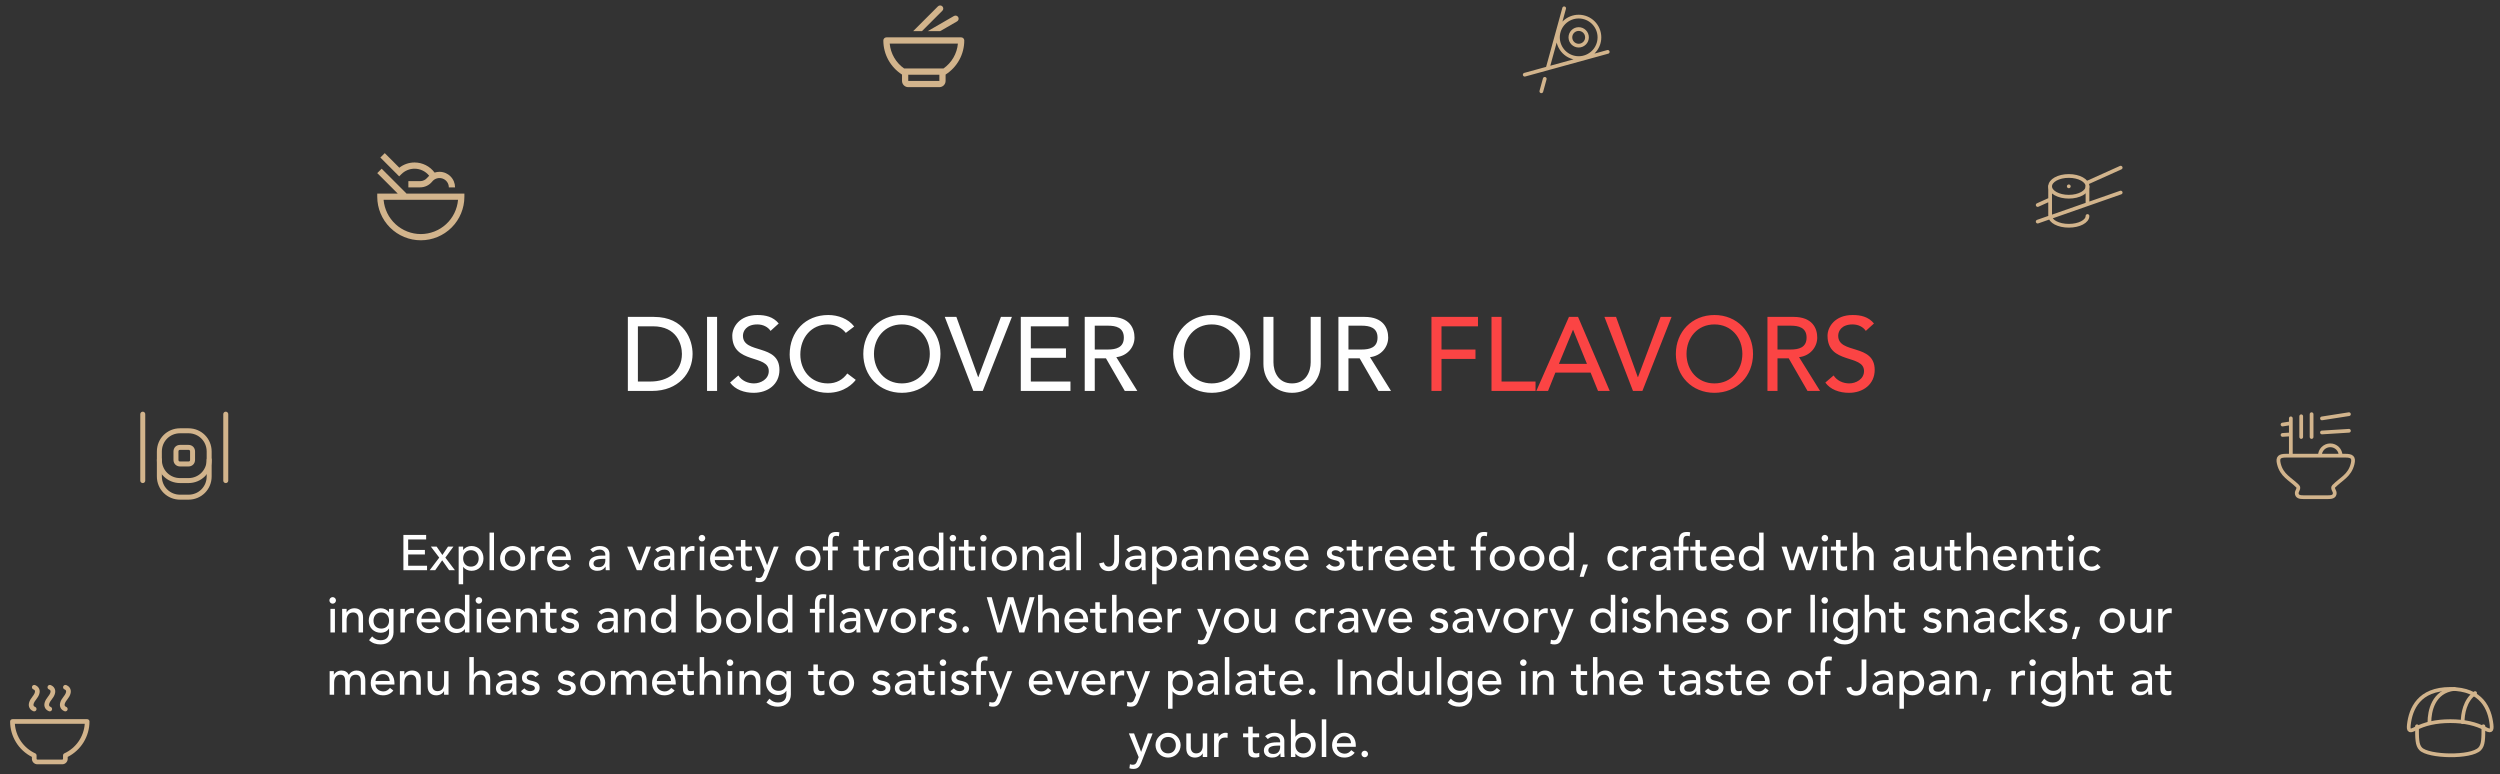 <svg width="1004" height="311" viewBox="0 0 1004 311" fill="none" xmlns="http://www.w3.org/2000/svg">
<rect x="0" y="0" width="1004" height="311" fill="#333333" stroke="none"/>
<path d="M997.334 291.667C997.334 296.67 997.334 299.173 995.869 300.727C992.39 304.418 975.194 303.977 972.132 300.727C970.667 299.173 970.667 296.67 970.667 291.667" stroke="#D2B48C" stroke-width="1.5" stroke-linecap="round" stroke-linejoin="round"/>
<path d="M984.067 276.667C971.422 276.667 968.129 284.66 967.399 291.055C967.085 293.792 967.899 293.748 970.154 292.568C973.6 290.763 978.182 289.61 984.067 289.61C989.944 289.61 994.44 290.76 997.847 292.56C1000.1 293.748 1000.91 293.79 1000.61 291.053C999.907 284.66 996.712 276.667 984.067 276.667Z" stroke="#D2B48C" stroke-width="1.5" stroke-linecap="round" stroke-linejoin="round"/>
<path d="M975.66 290C975.66 285.787 977.138 277.607 985.66 276.667M989 290C989 286.768 989.853 281.227 994 278.333" stroke="#D2B48C" stroke-width="1.5" stroke-linecap="round" stroke-linejoin="round"/>
<path d="M940 183C940 181.895 939.561 180.835 938.779 180.054C937.998 179.272 936.938 178.833 935.833 178.833C934.728 178.833 933.668 179.272 932.887 180.054C932.105 180.835 931.666 181.895 931.666 183M920 168V183M924.166 167.167V175.5M928.333 166.333V175.5M916.666 170.5L920 169.98M943.333 166.333L932.5 168.027M916.666 174.667L920 174.458M943.333 173L932.5 173.677M918.185 183H941.816C944.486 183 945.466 183.617 944.8 186.303C943.623 191.042 940.295 192.218 937.218 195.31C936.471 196.06 937.635 197.172 937.635 197.998C937.635 199.555 936.156 199.667 934.976 199.667H925.026C923.846 199.667 922.366 199.555 922.368 198C922.368 197.19 923.496 196.027 922.785 195.31C919.708 192.218 916.38 191.042 915.203 186.303C914.536 183.618 915.516 183 918.186 183" stroke="#D2B48C" stroke-width="1.5" stroke-linecap="round" stroke-linejoin="round"/>
<path d="M823.333 74.833C823.333 77.133 826.691 79 830.833 79C834.975 79 838.333 77.133 838.333 74.833C838.333 72.533 834.975 70.667 830.833 70.667C826.691 70.667 823.333 72.533 823.333 74.833Z" stroke="#D2B48C" stroke-width="1.5" stroke-linecap="round" stroke-linejoin="round"/>
<path d="M838.333 86.745C838.333 88.912 834.975 90.667 830.833 90.667C826.691 90.667 823.333 88.912 823.333 86.745V74.833M838.333 74.833V81.5M830.833 74.833H830.818M818.333 89L851.666 77.333M818.333 82.333L823.333 80.083M851.666 67.333L838.333 73.333" stroke="#D2B48C" stroke-width="1.5" stroke-linecap="round" stroke-linejoin="round"/>
<path d="M163.267 77.75L153.268 67.75L151.5 69.517L159.733 77.75H151.5V79C151.5 83.641 153.344 88.093 156.626 91.374C159.908 94.656 164.359 96.5 169 96.5C173.641 96.5 178.092 94.656 181.374 91.374C184.656 88.093 186.5 83.641 186.5 79V77.75H163.267ZM169 94C165.24 93.995 161.618 92.58 158.85 90.034C156.083 87.488 154.371 83.997 154.052 80.25H183.949C183.63 83.997 181.918 87.489 179.15 90.034C176.383 92.58 172.761 93.995 169 94Z" fill="#D2B48C"/>
<path d="M176.5 69C175.833 69.001 175.17 69.109 174.538 69.319C173.608 68.061 172.397 67.037 171.002 66.331C169.606 65.624 168.064 65.254 166.5 65.25C164.278 65.244 162.119 65.983 160.367 67.35L154.518 61.5L152.75 63.267L160.312 70.83L161.196 69.946C161.891 69.248 162.718 68.694 163.628 68.317C164.538 67.94 165.515 67.747 166.5 67.75C167.626 67.753 168.738 68.009 169.752 68.499C170.766 68.989 171.657 69.7 172.36 70.58C172.093 70.813 171.846 71.068 171.622 71.343C171.272 71.783 170.826 72.138 170.319 72.382C169.811 72.625 169.255 72.751 168.692 72.75H164V75.25H168.692C169.63 75.252 170.555 75.043 171.4 74.637C172.245 74.231 172.988 73.64 173.573 72.907C174.058 72.301 174.72 71.86 175.467 71.646C176.213 71.432 177.008 71.455 177.741 71.713C178.474 71.97 179.11 72.448 179.559 73.082C180.008 73.716 180.25 74.473 180.25 75.25H182.75C182.748 73.593 182.089 72.004 180.917 70.833C179.746 69.661 178.157 69.002 176.5 69Z" fill="#D2B48C"/>
<path d="M378.908 27.5C380.54 26.353 381.904 24.865 382.903 23.138C383.903 21.411 384.514 19.487 384.695 17.5H357.305C357.486 19.487 358.097 21.411 359.097 23.138C360.096 24.865 361.46 26.353 363.093 27.5H378.908ZM362.25 29.945C359.95 28.477 358.057 26.452 356.746 24.058C355.435 21.665 354.749 18.979 354.75 16.25C354.75 15.918 354.882 15.601 355.116 15.366C355.351 15.132 355.668 15 356 15H386C386.332 15 386.649 15.132 386.884 15.366C387.118 15.601 387.25 15.918 387.25 16.25C387.251 18.979 386.565 21.665 385.254 24.058C383.943 26.452 382.05 28.477 379.75 29.945V32.5C379.75 33.163 379.487 33.799 379.018 34.268C378.549 34.737 377.913 35 377.25 35H364.75C364.087 35 363.451 34.737 362.982 34.268C362.513 33.799 362.25 33.163 362.25 32.5V29.945ZM370.268 12.5H366.733L376.67 2.562C376.785 2.443 376.923 2.348 377.076 2.282C377.228 2.217 377.392 2.182 377.558 2.181C377.724 2.179 377.889 2.211 378.042 2.274C378.196 2.337 378.336 2.43 378.453 2.547C378.57 2.664 378.663 2.804 378.726 2.958C378.789 3.111 378.821 3.276 378.819 3.442C378.818 3.608 378.783 3.772 378.718 3.924C378.652 4.077 378.557 4.215 378.438 4.33L370.268 12.5ZM377.585 12.5H372.585L383.12 6.418C383.407 6.254 383.747 6.211 384.065 6.298C384.384 6.384 384.655 6.593 384.82 6.879C384.985 7.165 385.031 7.505 384.946 7.824C384.862 8.143 384.655 8.416 384.37 8.582L377.585 12.5ZM364.75 30V32.5H377.25V30H364.75Z" fill="#D2B48C"/>
<path d="M630.666 15C630.666 15.884 631.017 16.732 631.642 17.357C632.267 17.982 633.115 18.333 633.999 18.333C634.883 18.333 635.731 17.982 636.356 17.357C636.981 16.732 637.333 15.884 637.333 15C637.333 14.116 636.981 13.268 636.356 12.643C635.731 12.018 634.883 11.667 633.999 11.667C633.115 11.667 632.267 12.018 631.642 12.643C631.017 13.268 630.666 14.116 630.666 15Z" stroke="#D2B48C" stroke-width="1.5" stroke-linecap="round" stroke-linejoin="round"/>
<path d="M628.166 3.333L621.561 27.353M619 36.667L620.375 31.667M645.666 20.833L612.333 30M625.666 15C625.666 17.21 626.544 19.33 628.107 20.893C629.67 22.455 631.79 23.333 634 23.333C636.21 23.333 638.329 22.455 639.892 20.893C641.455 19.33 642.333 17.21 642.333 15C642.333 12.79 641.455 10.67 639.892 9.107C638.329 7.545 636.21 6.667 634 6.667C631.79 6.667 629.67 7.545 628.107 9.107C626.544 10.67 625.666 12.79 625.666 15Z" stroke="#D2B48C" stroke-width="1.5" stroke-linecap="round" stroke-linejoin="round"/>
<path d="M57.333 193V166.333M90.666 193V166.333M64 181.333C64 176.667 67.666 173 72.333 173H75.666C80.333 173 84 176.667 84 181.333V191.333C84 196 80.333 199.667 75.666 199.667H72.333C67.666 199.667 64 196 64 191.333V181.333Z" stroke="#D2B48C" stroke-width="2" stroke-linecap="round" stroke-linejoin="round"/>
<path d="M84 184.667C84 189.333 80.333 193 75.667 193H72.333C67.667 193 64 189.333 64 184.667" stroke="#D2B48C" stroke-width="2" stroke-linecap="round" stroke-linejoin="round"/>
<path d="M72.333 186.333C71.333 186.333 70.666 185.667 70.666 184.667V181.333C70.666 180.333 71.333 179.667 72.333 179.667H75.666C76.666 179.667 77.333 180.333 77.333 181.333V184.667C77.333 185.667 76.666 186.333 75.666 186.333H72.333Z" stroke="#D2B48C" stroke-width="2" stroke-linecap="round" stroke-linejoin="round"/>
<path d="M35 288.813H5C4.751 288.813 4.513 288.911 4.337 289.087C4.161 289.263 4.062 289.501 4.062 289.75C4.068 292.698 4.888 295.586 6.432 298.097C7.976 300.608 10.184 302.643 12.812 303.978V304.75C12.812 305.33 13.043 305.887 13.453 306.297C13.863 306.707 14.42 306.938 15 306.938H25C25.58 306.938 26.137 306.707 26.547 306.297C26.957 305.887 27.188 305.33 27.188 304.75V303.978C29.816 302.643 32.024 300.608 33.568 298.097C35.112 295.586 35.932 292.698 35.938 289.75C35.938 289.501 35.839 289.263 35.663 289.087C35.487 288.911 35.249 288.813 35 288.813ZM25.859 302.538C25.696 302.612 25.558 302.732 25.461 302.883C25.364 303.034 25.313 303.21 25.312 303.389V304.75C25.312 304.833 25.28 304.912 25.221 304.971C25.162 305.03 25.083 305.063 25 305.063H15C14.917 305.063 14.838 305.03 14.779 304.971C14.72 304.912 14.688 304.833 14.688 304.75V303.389C14.687 303.21 14.636 303.034 14.539 302.883C14.442 302.732 14.304 302.612 14.141 302.538C11.841 301.477 9.869 299.817 8.431 297.732C6.993 295.647 6.143 293.214 5.969 290.688H34.031C33.857 293.214 33.007 295.647 31.569 297.732C30.131 299.817 28.159 301.477 25.859 302.538ZM13.019 279.788C13.808 278.806 14.177 277.955 14.031 277.444C13.919 277.048 13.463 276.886 13.458 276.884C13.251 276.812 13.075 276.668 12.963 276.479C12.851 276.291 12.808 276.068 12.843 275.851C12.877 275.634 12.987 275.437 13.153 275.292C13.319 275.148 13.53 275.067 13.75 275.063C13.844 275.062 13.938 275.076 14.028 275.105C14.17 275.148 15.419 275.573 15.822 276.892C16.175 278.047 15.723 279.416 14.481 280.963C13.692 281.944 13.323 282.795 13.469 283.306C13.581 283.702 14.037 283.864 14.042 283.866C14.249 283.938 14.425 284.082 14.537 284.271C14.649 284.459 14.692 284.682 14.657 284.899C14.623 285.116 14.513 285.313 14.347 285.458C14.181 285.602 13.97 285.683 13.75 285.688C13.656 285.688 13.562 285.674 13.472 285.645C13.33 285.602 12.081 285.177 11.678 283.858C11.325 282.703 11.777 281.334 13.019 279.788ZM19.269 279.788C20.058 278.806 20.427 277.955 20.281 277.444C20.169 277.048 19.712 276.886 19.708 276.884C19.5 276.812 19.325 276.668 19.213 276.479C19.101 276.291 19.058 276.068 19.093 275.851C19.128 275.634 19.237 275.437 19.403 275.292C19.569 275.148 19.78 275.067 20 275.063C20.094 275.062 20.188 275.076 20.278 275.105C20.42 275.148 21.669 275.573 22.072 276.892C22.425 278.047 21.973 279.416 20.731 280.963C19.942 281.944 19.573 282.795 19.719 283.306C19.831 283.702 20.288 283.864 20.292 283.866C20.5 283.938 20.675 284.082 20.787 284.271C20.899 284.459 20.942 284.682 20.907 284.899C20.872 285.116 20.763 285.313 20.597 285.458C20.431 285.602 20.22 285.683 20 285.688C19.906 285.688 19.812 285.674 19.722 285.645C19.58 285.602 18.331 285.177 17.928 283.858C17.575 282.703 18.027 281.334 19.269 279.788ZM25.519 279.788C26.308 278.806 26.677 277.955 26.531 277.444C26.419 277.048 25.962 276.886 25.958 276.884C25.75 276.812 25.575 276.668 25.463 276.479C25.351 276.291 25.308 276.068 25.343 275.851C25.378 275.634 25.487 275.437 25.653 275.292C25.819 275.148 26.03 275.067 26.25 275.063C26.344 275.062 26.438 275.076 26.528 275.105C26.67 275.148 27.919 275.573 28.322 276.892C28.675 278.047 28.223 279.416 26.981 280.963C26.192 281.944 25.823 282.795 25.969 283.306C26.081 283.702 26.538 283.864 26.542 283.866C26.75 283.938 26.925 284.082 27.037 284.271C27.149 284.459 27.192 284.682 27.157 284.899C27.122 285.116 27.013 285.313 26.847 285.458C26.681 285.602 26.47 285.683 26.25 285.688C26.156 285.688 26.062 285.674 25.972 285.645C25.83 285.602 24.581 285.177 24.178 283.858C23.825 282.703 24.277 281.334 25.519 279.788Z" fill="#D2B48C"/>
<path d="M252.145 157V127.264H262.519C275.077 127.264 278.143 136.63 278.143 142.132C278.143 149.734 272.473 157 261.847 157H252.145ZM256.177 131.044V153.22H261.259C268.063 153.22 273.859 149.482 273.859 142.132C273.859 138.352 271.885 131.044 262.225 131.044H256.177ZM283.948 157V127.264H287.98V157H283.948ZM293.201 153.64L296.519 150.784C297.947 152.968 300.425 153.976 302.819 153.976C305.465 153.976 308.741 152.296 308.741 149.02C308.741 142.174 294.083 146.416 294.083 134.824C294.083 131.338 297.023 126.508 304.163 126.508C307.397 126.508 310.505 127.18 312.731 129.91L309.455 132.892C308.447 131.338 306.473 130.288 304.163 130.288C299.711 130.288 298.367 132.976 298.367 134.824C298.367 142.342 313.025 137.848 313.025 148.558C313.025 154.312 308.405 157.756 302.693 157.756C298.871 157.756 295.217 156.454 293.201 153.64ZM343.041 131.128L339.681 133.69C338.001 131.506 335.229 130.288 332.499 130.288C325.821 130.288 321.411 135.622 321.411 142.384C321.411 148.642 325.569 153.976 332.499 153.976C335.901 153.976 338.505 152.464 340.269 149.986L343.671 152.548C342.789 153.766 339.219 157.756 332.415 157.756C322.965 157.756 317.127 149.86 317.127 142.384C317.127 133.144 323.469 126.508 332.625 126.508C336.531 126.508 340.647 127.978 343.041 131.128ZM362.198 157.756C353.126 157.756 346.7 150.952 346.7 142.132C346.7 133.312 353.126 126.508 362.198 126.508C371.27 126.508 377.696 133.312 377.696 142.132C377.696 150.952 371.27 157.756 362.198 157.756ZM362.198 153.976C369.002 153.976 373.412 148.642 373.412 142.132C373.412 135.622 369.002 130.288 362.198 130.288C355.394 130.288 350.984 135.622 350.984 142.132C350.984 148.642 355.394 153.976 362.198 153.976ZM390.885 157L379.419 127.264H384.081L392.817 151.456H392.901L401.973 127.264H406.383L394.665 157H390.885ZM409.948 157V127.264H429.142V131.044H413.98V139.906H428.092V143.686H413.98V153.22H429.898V157H409.948ZM435.624 157V127.264H446.082C453.684 127.264 455.616 131.842 455.616 135.58C455.616 139.36 452.802 142.93 448.308 143.434L456.75 157H451.71L444.15 143.896H439.656V157H435.624ZM439.656 130.792V140.368H444.948C448.14 140.368 451.332 139.612 451.332 135.58C451.332 131.548 448.14 130.792 444.948 130.792H439.656ZM486.639 157.756C477.567 157.756 471.141 150.952 471.141 142.132C471.141 133.312 477.567 126.508 486.639 126.508C495.711 126.508 502.137 133.312 502.137 142.132C502.137 150.952 495.711 157.756 486.639 157.756ZM486.639 153.976C493.443 153.976 497.853 148.642 497.853 142.132C497.853 135.622 493.443 130.288 486.639 130.288C479.835 130.288 475.425 135.622 475.425 142.132C475.425 148.642 479.835 153.976 486.639 153.976ZM507.388 127.264H511.42V145.492C511.42 149.188 513.268 153.976 518.896 153.976C524.524 153.976 526.372 149.188 526.372 145.492V127.264H530.404V146.122C530.404 153.01 525.406 157.756 518.896 157.756C512.386 157.756 507.388 153.01 507.388 146.122V127.264ZM537.507 157V127.264H547.965C555.567 127.264 557.499 131.842 557.499 135.58C557.499 139.36 554.685 142.93 550.191 143.434L558.633 157H553.593L546.033 143.896H541.539V157H537.507ZM541.539 130.792V140.368H546.831C550.023 140.368 553.215 139.612 553.215 135.58C553.215 131.548 550.023 130.792 546.831 130.792H541.539Z" fill="white"/>
<path d="M574.872 157V127.264H593.562V131.044H578.904V140.368H592.554V144.148H578.904V157H574.872ZM598.989 157V127.264H603.021V153.22H616.671V157H598.989ZM616.988 157L630.092 127.264H633.746L646.472 157H641.768L638.786 149.65H624.632L621.692 157H616.988ZM626.06 146.122H637.316L631.772 132.472H631.688L626.06 146.122ZM655.805 157L644.339 127.264H649.001L657.737 151.456H657.821L666.893 127.264H671.303L659.585 157H655.805ZM688.518 157.756C679.446 157.756 673.02 150.952 673.02 142.132C673.02 133.312 679.446 126.508 688.518 126.508C697.59 126.508 704.016 133.312 704.016 142.132C704.016 150.952 697.59 157.756 688.518 157.756ZM688.518 153.976C695.322 153.976 699.732 148.642 699.732 142.132C699.732 135.622 695.322 130.288 688.518 130.288C681.714 130.288 677.304 135.622 677.304 142.132C677.304 148.642 681.714 153.976 688.518 153.976ZM709.813 157V127.264H720.271C727.873 127.264 729.805 131.842 729.805 135.58C729.805 139.36 726.991 142.93 722.497 143.434L730.939 157H725.899L718.339 143.896H713.845V157H709.813ZM713.845 130.792V140.368H719.137C722.329 140.368 725.521 139.612 725.521 135.58C725.521 131.548 722.329 130.792 719.137 130.792H713.845ZM733.053 153.64L736.371 150.784C737.799 152.968 740.277 153.976 742.671 153.976C745.317 153.976 748.593 152.296 748.593 149.02C748.593 142.174 733.935 146.416 733.935 134.824C733.935 131.338 736.875 126.508 744.015 126.508C747.249 126.508 750.357 127.18 752.583 129.91L749.307 132.892C748.299 131.338 746.325 130.288 744.015 130.288C739.563 130.288 738.219 132.976 738.219 134.824C738.219 142.342 752.877 137.848 752.877 148.558C752.877 154.312 748.257 157.756 742.545 157.756C738.723 157.756 735.069 156.454 733.053 153.64Z" fill="#FB4444"/>
<path d="M162.001 229V214.84H171.141V216.64H163.921V220.86H170.641V222.66H163.921V227.2H171.501V229H162.001ZM172.558 229L176.398 223.94L173.038 219.52H175.358L177.658 222.88L179.918 219.52H182.098L178.858 223.94L182.698 229H180.378L177.577 225.02L174.778 229H172.558ZM184.199 234.64V219.52H185.999V220.88H186.039C186.739 219.86 188.059 219.28 189.339 219.28C192.279 219.28 194.159 221.46 194.159 224.26C194.159 227.1 192.259 229.24 189.339 229.24C187.979 229.24 186.679 228.62 186.039 227.64H185.999V234.64H184.199ZM189.119 220.96C187.199 220.96 185.999 222.34 185.999 224.26C185.999 226.18 187.199 227.56 189.119 227.56C191.039 227.56 192.239 226.18 192.239 224.26C192.239 222.34 191.039 220.96 189.119 220.96ZM196.595 229V213.88H198.395V229H196.595ZM202.75 224.26C202.75 226.18 203.95 227.56 205.87 227.56C207.79 227.56 208.99 226.18 208.99 224.26C208.99 222.34 207.79 220.96 205.87 220.96C203.95 220.96 202.75 222.34 202.75 224.26ZM200.83 224.26C200.83 221.5 203.05 219.28 205.87 219.28C208.69 219.28 210.91 221.5 210.91 224.26C210.91 227.02 208.69 229.24 205.87 229.24C203.05 229.24 200.83 227.02 200.83 224.26ZM213.195 229V219.52H214.995V220.98H215.035C215.495 219.98 216.695 219.28 217.875 219.28C218.155 219.28 218.435 219.32 218.675 219.4L218.595 221.34C218.295 221.26 217.995 221.2 217.715 221.2C215.955 221.2 214.995 222.16 214.995 224.24V229H213.195ZM229.236 224.92H221.636C221.636 226.58 223.176 227.68 224.836 227.68C225.936 227.68 226.736 227.12 227.436 226.26L228.796 227.3C227.796 228.6 226.416 229.24 224.596 229.24C221.596 229.24 219.716 227.08 219.716 224.26C219.716 221.42 221.776 219.28 224.616 219.28C227.956 219.28 229.236 221.84 229.236 224.28V224.92ZM221.636 223.48H227.316C227.276 221.9 226.396 220.72 224.576 220.72C222.796 220.72 221.636 222.22 221.636 223.48ZM238.135 221.8L237.055 220.68C238.055 219.74 239.495 219.28 240.815 219.28C243.615 219.28 244.775 220.8 244.775 222.44V227.28C244.775 227.94 244.795 228.5 244.855 229H243.255C243.215 228.52 243.195 228.04 243.195 227.56H243.155C242.355 228.78 241.275 229.24 239.835 229.24C238.075 229.24 236.555 228.24 236.555 226.4C236.555 223.96 238.895 223.12 241.775 223.12H243.095V222.72C243.095 221.74 242.375 220.72 240.835 220.72C239.455 220.72 238.795 221.3 238.135 221.8ZM243.095 224.44H242.135C240.435 224.44 238.355 224.74 238.355 226.26C238.355 227.34 239.155 227.8 240.395 227.8C242.395 227.8 243.095 226.32 243.095 225.04V224.44ZM255.733 229L251.873 219.52H253.953L256.793 226.78L259.513 219.52H261.433L257.713 229H255.733ZM264.163 221.8L263.083 220.68C264.083 219.74 265.523 219.28 266.843 219.28C269.643 219.28 270.803 220.8 270.803 222.44V227.28C270.803 227.94 270.823 228.5 270.883 229H269.283C269.243 228.52 269.223 228.04 269.223 227.56H269.183C268.383 228.78 267.303 229.24 265.863 229.24C264.103 229.24 262.583 228.24 262.583 226.4C262.583 223.96 264.923 223.12 267.803 223.12H269.123V222.72C269.123 221.74 268.403 220.72 266.863 220.72C265.483 220.72 264.823 221.3 264.163 221.8ZM269.123 224.44H268.163C266.463 224.44 264.383 224.74 264.383 226.26C264.383 227.34 265.183 227.8 266.423 227.8C268.423 227.8 269.123 226.32 269.123 225.04V224.44ZM273.444 229V219.52H275.244V220.98H275.284C275.744 219.98 276.944 219.28 278.124 219.28C278.404 219.28 278.684 219.32 278.924 219.4L278.844 221.34C278.544 221.26 278.244 221.2 277.964 221.2C276.204 221.2 275.244 222.16 275.244 224.24V229H273.444ZM281.016 229V219.52H282.816V229H281.016ZM280.596 216.12C280.596 215.4 281.196 214.8 281.916 214.8C282.636 214.8 283.236 215.4 283.236 216.12C283.236 216.84 282.636 217.44 281.916 217.44C281.196 217.44 280.596 216.84 280.596 216.12ZM294.671 224.92H287.071C287.071 226.58 288.611 227.68 290.271 227.68C291.371 227.68 292.171 227.12 292.871 226.26L294.231 227.3C293.231 228.6 291.851 229.24 290.031 229.24C287.031 229.24 285.151 227.08 285.151 224.26C285.151 221.42 287.211 219.28 290.051 219.28C293.391 219.28 294.671 221.84 294.671 224.28V224.92ZM287.071 223.48H292.751C292.711 221.9 291.831 220.72 290.011 220.72C288.231 220.72 287.071 222.22 287.071 223.48ZM301.934 219.52V221.08H299.354V225.38C299.354 226.44 299.354 227.56 300.714 227.56C301.134 227.56 301.634 227.5 301.994 227.28V228.92C301.574 229.16 300.734 229.24 300.374 229.24C297.594 229.24 297.554 227.54 297.554 226.02V221.08H295.474V219.52H297.554V216.86H299.354V219.52H301.934ZM307.087 229.06L303.147 219.52H305.227L308.047 226.92H308.087L310.767 219.52H312.707L308.207 231.04C307.567 232.68 306.947 233.8 304.967 233.8C304.427 233.8 303.867 233.74 303.367 233.54L303.587 231.9C303.927 232.04 304.307 232.12 304.667 232.12C305.807 232.12 306.147 231.5 306.507 230.56L307.087 229.06ZM321.373 224.26C321.373 226.18 322.573 227.56 324.493 227.56C326.413 227.56 327.613 226.18 327.613 224.26C327.613 222.34 326.413 220.96 324.493 220.96C322.573 220.96 321.373 222.34 321.373 224.26ZM319.453 224.26C319.453 221.5 321.673 219.28 324.493 219.28C327.313 219.28 329.533 221.5 329.533 224.26C329.533 227.02 327.313 229.24 324.493 229.24C321.673 229.24 319.453 227.02 319.453 224.26ZM332.518 229V221.08H330.478V219.52H332.518V217.4C332.518 214.88 333.398 213.64 335.758 213.64C336.158 213.64 336.598 213.66 337.098 213.78L336.898 215.38C336.558 215.24 336.238 215.2 335.878 215.2C334.558 215.2 334.338 216.02 334.338 217.34V219.52H336.478V221.08H334.318V229H332.518ZM349.185 219.52V221.08H346.605V225.38C346.605 226.44 346.605 227.56 347.965 227.56C348.385 227.56 348.885 227.5 349.245 227.28V228.92C348.825 229.16 347.985 229.24 347.625 229.24C344.845 229.24 344.805 227.54 344.805 226.02V221.08H342.725V219.52H344.805V216.86H346.605V219.52H349.185ZM351.537 229V219.52H353.337V220.98H353.377C353.837 219.98 355.037 219.28 356.217 219.28C356.497 219.28 356.777 219.32 357.017 219.4L356.937 221.34C356.637 221.26 356.337 221.2 356.057 221.2C354.297 221.2 353.337 222.16 353.337 224.24V229H351.537ZM360.089 221.8L359.009 220.68C360.009 219.74 361.449 219.28 362.769 219.28C365.569 219.28 366.729 220.8 366.729 222.44V227.28C366.729 227.94 366.749 228.5 366.809 229H365.209C365.169 228.52 365.149 228.04 365.149 227.56H365.109C364.309 228.78 363.229 229.24 361.789 229.24C360.029 229.24 358.509 228.24 358.509 226.4C358.509 223.96 360.849 223.12 363.729 223.12H365.049V222.72C365.049 221.74 364.329 220.72 362.789 220.72C361.409 220.72 360.749 221.3 360.089 221.8ZM365.049 224.44H364.089C362.389 224.44 360.309 224.74 360.309 226.26C360.309 227.34 361.109 227.8 362.349 227.8C364.349 227.8 365.049 226.32 365.049 225.04V224.44ZM378.87 213.88V229H377.07V227.64H377.03C376.33 228.66 375.01 229.24 373.73 229.24C370.79 229.24 368.91 227.06 368.91 224.26C368.91 221.42 370.81 219.28 373.73 219.28C375.09 219.28 376.39 219.9 377.03 220.88H377.07V213.88H378.87ZM373.95 227.56C375.87 227.56 377.07 226.18 377.07 224.26C377.07 222.34 375.87 220.96 373.95 220.96C372.03 220.96 370.83 222.34 370.83 224.26C370.83 226.18 372.03 227.56 373.95 227.56ZM381.767 229V219.52H383.567V229H381.767ZM381.347 216.12C381.347 215.4 381.947 214.8 382.667 214.8C383.387 214.8 383.987 215.4 383.987 216.12C383.987 216.84 383.387 217.44 382.667 217.44C381.947 217.44 381.347 216.84 381.347 216.12ZM391.542 219.52V221.08H388.962V225.38C388.962 226.44 388.962 227.56 390.322 227.56C390.742 227.56 391.242 227.5 391.602 227.28V228.92C391.182 229.16 390.342 229.24 389.982 229.24C387.202 229.24 387.162 227.54 387.162 226.02V221.08H385.082V219.52H387.162V216.86H388.962V219.52H391.542ZM394.034 229V219.52H395.834V229H394.034ZM393.614 216.12C393.614 215.4 394.214 214.8 394.934 214.8C395.654 214.8 396.254 215.4 396.254 216.12C396.254 216.84 395.654 217.44 394.934 217.44C394.214 217.44 393.614 216.84 393.614 216.12ZM400.189 224.26C400.189 226.18 401.389 227.56 403.309 227.56C405.229 227.56 406.429 226.18 406.429 224.26C406.429 222.34 405.229 220.96 403.309 220.96C401.389 220.96 400.189 222.34 400.189 224.26ZM398.269 224.26C398.269 221.5 400.489 219.28 403.309 219.28C406.129 219.28 408.349 221.5 408.349 224.26C408.349 227.02 406.129 229.24 403.309 229.24C400.489 229.24 398.269 227.02 398.269 224.26ZM410.634 229V219.52H412.434V220.98H412.474C412.934 219.98 414.134 219.28 415.594 219.28C417.434 219.28 419.034 220.38 419.034 222.9V229H417.234V223.4C417.234 221.62 416.214 220.96 415.074 220.96C413.574 220.96 412.434 221.92 412.434 224.12V229H410.634ZM422.897 221.8L421.817 220.68C422.817 219.74 424.257 219.28 425.577 219.28C428.377 219.28 429.537 220.8 429.537 222.44V227.28C429.537 227.94 429.557 228.5 429.617 229H428.017C427.977 228.52 427.957 228.04 427.957 227.56H427.917C427.117 228.78 426.037 229.24 424.597 229.24C422.837 229.24 421.317 228.24 421.317 226.4C421.317 223.96 423.657 223.12 426.537 223.12H427.857V222.72C427.857 221.74 427.137 220.72 425.597 220.72C424.217 220.72 423.557 221.3 422.897 221.8ZM427.857 224.44H426.897C425.197 224.44 423.117 224.74 423.117 226.26C423.117 227.34 423.917 227.8 425.157 227.8C427.157 227.8 427.857 226.32 427.857 225.04V224.44ZM432.318 229V213.88H434.118V229H432.318ZM447.489 224.34V214.84H449.409V224.96C449.409 228.52 446.849 229.36 445.269 229.36C443.269 229.36 441.809 228.34 441.429 226.26L443.309 225.84C443.529 226.9 444.209 227.56 445.269 227.56C447.169 227.56 447.489 225.94 447.489 224.34ZM453.407 221.8L452.327 220.68C453.327 219.74 454.767 219.28 456.087 219.28C458.887 219.28 460.047 220.8 460.047 222.44V227.28C460.047 227.94 460.067 228.5 460.127 229H458.527C458.487 228.52 458.467 228.04 458.467 227.56H458.427C457.627 228.78 456.547 229.24 455.107 229.24C453.347 229.24 451.827 228.24 451.827 226.4C451.827 223.96 454.167 223.12 457.047 223.12H458.367V222.72C458.367 221.74 457.647 220.72 456.107 220.72C454.727 220.72 454.067 221.3 453.407 221.8ZM458.367 224.44H457.407C455.707 224.44 453.627 224.74 453.627 226.26C453.627 227.34 454.427 227.8 455.667 227.8C457.667 227.8 458.367 226.32 458.367 225.04V224.44ZM462.689 234.64V219.52H464.489V220.88H464.529C465.229 219.86 466.549 219.28 467.829 219.28C470.769 219.28 472.649 221.46 472.649 224.26C472.649 227.1 470.749 229.24 467.829 229.24C466.469 229.24 465.169 228.62 464.529 227.64H464.489V234.64H462.689ZM467.609 220.96C465.689 220.96 464.489 222.34 464.489 224.26C464.489 226.18 465.689 227.56 467.609 227.56C469.529 227.56 470.729 226.18 470.729 224.26C470.729 222.34 469.529 220.96 467.609 220.96ZM476.065 221.8L474.985 220.68C475.985 219.74 477.425 219.28 478.745 219.28C481.545 219.28 482.705 220.8 482.705 222.44V227.28C482.705 227.94 482.725 228.5 482.785 229H481.185C481.145 228.52 481.125 228.04 481.125 227.56H481.085C480.285 228.78 479.205 229.24 477.765 229.24C476.005 229.24 474.485 228.24 474.485 226.4C474.485 223.96 476.825 223.12 479.705 223.12H481.025V222.72C481.025 221.74 480.305 220.72 478.765 220.72C477.385 220.72 476.725 221.3 476.065 221.8ZM481.025 224.44H480.065C478.365 224.44 476.285 224.74 476.285 226.26C476.285 227.34 477.085 227.8 478.325 227.8C480.325 227.8 481.025 226.32 481.025 225.04V224.44ZM485.346 229V219.52H487.146V220.98H487.186C487.646 219.98 488.846 219.28 490.306 219.28C492.146 219.28 493.746 220.38 493.746 222.9V229H491.946V223.4C491.946 221.62 490.926 220.96 489.786 220.96C488.286 220.96 487.146 221.92 487.146 224.12V229H485.346ZM505.45 224.92H497.85C497.85 226.58 499.39 227.68 501.05 227.68C502.15 227.68 502.95 227.12 503.65 226.26L505.01 227.3C504.01 228.6 502.63 229.24 500.81 229.24C497.81 229.24 495.93 227.08 495.93 224.26C495.93 221.42 497.99 219.28 500.83 219.28C504.17 219.28 505.45 221.84 505.45 224.28V224.92ZM497.85 223.48H503.53C503.49 221.9 502.61 220.72 500.79 220.72C499.01 220.72 497.85 222.22 497.85 223.48ZM514.073 220.84L512.673 221.9C512.253 221.38 511.633 220.96 510.733 220.96C509.893 220.96 509.153 221.34 509.153 222.02C509.153 223.16 510.773 223.32 511.573 223.5C513.133 223.88 514.333 224.48 514.333 226.26C514.333 228.4 512.373 229.24 510.493 229.24C508.933 229.24 507.773 228.84 506.833 227.56L508.193 226.44C508.773 227.02 509.453 227.56 510.493 227.56C511.413 227.56 512.413 227.18 512.413 226.36C512.413 225.28 510.913 225.08 510.133 224.9C508.593 224.52 507.233 224.02 507.233 222.2C507.233 220.22 509.053 219.28 510.833 219.28C512.093 219.28 513.393 219.72 514.073 220.84ZM525.51 224.92H517.91C517.91 226.58 519.45 227.68 521.11 227.68C522.21 227.68 523.01 227.12 523.71 226.26L525.07 227.3C524.07 228.6 522.69 229.24 520.87 229.24C517.87 229.24 515.99 227.08 515.99 224.26C515.99 221.42 518.05 219.28 520.89 219.28C524.23 219.28 525.51 221.84 525.51 224.28V224.92ZM517.91 223.48H523.59C523.55 221.9 522.67 220.72 520.85 220.72C519.07 220.72 517.91 222.22 517.91 223.48ZM539.729 220.84L538.329 221.9C537.909 221.38 537.289 220.96 536.389 220.96C535.549 220.96 534.809 221.34 534.809 222.02C534.809 223.16 536.429 223.32 537.229 223.5C538.789 223.88 539.989 224.48 539.989 226.26C539.989 228.4 538.029 229.24 536.149 229.24C534.589 229.24 533.429 228.84 532.489 227.56L533.849 226.44C534.429 227.02 535.109 227.56 536.149 227.56C537.069 227.56 538.069 227.18 538.069 226.36C538.069 225.28 536.569 225.08 535.789 224.9C534.249 224.52 532.889 224.02 532.889 222.2C532.889 220.22 534.709 219.28 536.489 219.28C537.749 219.28 539.049 219.72 539.729 220.84ZM547.286 219.52V221.08H544.706V225.38C544.706 226.44 544.706 227.56 546.066 227.56C546.486 227.56 546.986 227.5 547.346 227.28V228.92C546.926 229.16 546.086 229.24 545.726 229.24C542.946 229.24 542.906 227.54 542.906 226.02V221.08H540.826V219.52H542.906V216.86H544.706V219.52H547.286ZM549.638 229V219.52H551.438V220.98H551.478C551.938 219.98 553.138 219.28 554.318 219.28C554.598 219.28 554.878 219.32 555.118 219.4L555.038 221.34C554.738 221.26 554.438 221.2 554.158 221.2C552.398 221.2 551.438 222.16 551.438 224.24V229H549.638ZM565.679 224.92H558.079C558.079 226.58 559.619 227.68 561.279 227.68C562.379 227.68 563.179 227.12 563.879 226.26L565.239 227.3C564.239 228.6 562.859 229.24 561.039 229.24C558.039 229.24 556.159 227.08 556.159 224.26C556.159 221.42 558.219 219.28 561.059 219.28C564.399 219.28 565.679 221.84 565.679 224.28V224.92ZM558.079 223.48H563.759C563.719 221.9 562.839 220.72 561.019 220.72C559.239 220.72 558.079 222.22 558.079 223.48ZM576.822 224.92H569.222C569.222 226.58 570.762 227.68 572.422 227.68C573.522 227.68 574.322 227.12 575.022 226.26L576.382 227.3C575.382 228.6 574.002 229.24 572.182 229.24C569.182 229.24 567.302 227.08 567.302 224.26C567.302 221.42 569.362 219.28 572.202 219.28C575.542 219.28 576.822 221.84 576.822 224.28V224.92ZM569.222 223.48H574.902C574.862 221.9 573.982 220.72 572.162 220.72C570.382 220.72 569.222 222.22 569.222 223.48ZM584.086 219.52V221.08H581.506V225.38C581.506 226.44 581.506 227.56 582.866 227.56C583.286 227.56 583.786 227.5 584.146 227.28V228.92C583.726 229.16 582.886 229.24 582.526 229.24C579.746 229.24 579.706 227.54 579.706 226.02V221.08H577.626V219.52H579.706V216.86H581.506V219.52H584.086ZM592.734 229V221.08H590.694V219.52H592.734V217.4C592.734 214.88 593.614 213.64 595.974 213.64C596.374 213.64 596.814 213.66 597.314 213.78L597.114 215.38C596.774 215.24 596.454 215.2 596.094 215.2C594.774 215.2 594.554 216.02 594.554 217.34V219.52H596.694V221.08H594.534V229H592.734ZM600.185 224.26C600.185 226.18 601.385 227.56 603.305 227.56C605.225 227.56 606.425 226.18 606.425 224.26C606.425 222.34 605.225 220.96 603.305 220.96C601.385 220.96 600.185 222.34 600.185 224.26ZM598.265 224.26C598.265 221.5 600.485 219.28 603.305 219.28C606.125 219.28 608.345 221.5 608.345 224.26C608.345 227.02 606.125 229.24 603.305 229.24C600.485 229.24 598.265 227.02 598.265 224.26ZM612.09 224.26C612.09 226.18 613.29 227.56 615.21 227.56C617.13 227.56 618.33 226.18 618.33 224.26C618.33 222.34 617.13 220.96 615.21 220.96C613.29 220.96 612.09 222.34 612.09 224.26ZM610.17 224.26C610.17 221.5 612.39 219.28 615.21 219.28C618.03 219.28 620.25 221.5 620.25 224.26C620.25 227.02 618.03 229.24 615.21 229.24C612.39 229.24 610.17 227.02 610.17 224.26ZM632.035 213.88V229H630.235V227.64H630.195C629.495 228.66 628.175 229.24 626.895 229.24C623.955 229.24 622.075 227.06 622.075 224.26C622.075 221.42 623.975 219.28 626.895 219.28C628.255 219.28 629.555 219.9 630.195 220.88H630.235V213.88H632.035ZM627.115 227.56C629.035 227.56 630.235 226.18 630.235 224.26C630.235 222.34 629.035 220.96 627.115 220.96C625.195 220.96 623.995 222.34 623.995 224.26C623.995 226.18 625.195 227.56 627.115 227.56ZM637.711 226.72L636.031 231.64H634.391L635.771 226.72H637.711ZM654.124 220.8L652.764 222.04C652.104 221.34 651.404 220.98 650.404 220.98C648.444 220.98 647.444 222.56 647.444 224.34C647.444 226.12 648.644 227.56 650.504 227.56C651.504 227.56 652.204 227.2 652.804 226.5L654.084 227.78C653.144 228.82 651.864 229.24 650.484 229.24C647.564 229.24 645.524 227.22 645.524 224.3C645.524 221.38 647.524 219.3 650.484 219.3C651.864 219.3 653.184 219.78 654.124 220.8ZM655.662 229V219.52H657.462V220.98H657.502C657.962 219.98 659.162 219.28 660.342 219.28C660.622 219.28 660.902 219.32 661.142 219.4L661.062 221.34C660.762 221.26 660.462 221.2 660.182 221.2C658.422 221.2 657.462 222.16 657.462 224.24V229H655.662ZM664.215 221.8L663.135 220.68C664.135 219.74 665.575 219.28 666.895 219.28C669.695 219.28 670.855 220.8 670.855 222.44V227.28C670.855 227.94 670.875 228.5 670.935 229H669.335C669.295 228.52 669.275 228.04 669.275 227.56H669.235C668.435 228.78 667.355 229.24 665.915 229.24C664.155 229.24 662.635 228.24 662.635 226.4C662.635 223.96 664.975 223.12 667.855 223.12H669.175V222.72C669.175 221.74 668.455 220.72 666.915 220.72C665.535 220.72 664.875 221.3 664.215 221.8ZM669.175 224.44H668.215C666.515 224.44 664.435 224.74 664.435 226.26C664.435 227.34 665.235 227.8 666.475 227.8C668.475 227.8 669.175 226.32 669.175 225.04V224.44ZM674.196 229V221.08H672.156V219.52H674.196V217.4C674.196 214.88 675.076 213.64 677.436 213.64C677.836 213.64 678.276 213.66 678.776 213.78L678.576 215.38C678.236 215.24 677.916 215.2 677.556 215.2C676.236 215.2 676.016 216.02 676.016 217.34V219.52H678.156V221.08H675.996V229H674.196ZM685.266 219.52V221.08H682.686V225.38C682.686 226.44 682.686 227.56 684.046 227.56C684.466 227.56 684.966 227.5 685.326 227.28V228.92C684.906 229.16 684.066 229.24 683.706 229.24C680.926 229.24 680.886 227.54 680.886 226.02V221.08H678.806V219.52H680.886V216.86H682.686V219.52H685.266ZM696.578 224.92H688.978C688.978 226.58 690.518 227.68 692.178 227.68C693.278 227.68 694.078 227.12 694.778 226.26L696.138 227.3C695.138 228.6 693.758 229.24 691.938 229.24C688.938 229.24 687.058 227.08 687.058 224.26C687.058 221.42 689.118 219.28 691.958 219.28C695.298 219.28 696.578 221.84 696.578 224.28V224.92ZM688.978 223.48H694.658C694.618 221.9 693.738 220.72 691.918 220.72C690.138 220.72 688.978 222.22 688.978 223.48ZM708.262 213.88V229H706.462V227.64H706.422C705.722 228.66 704.402 229.24 703.122 229.24C700.182 229.24 698.302 227.06 698.302 224.26C698.302 221.42 700.202 219.28 703.122 219.28C704.482 219.28 705.782 219.9 706.422 220.88H706.462V213.88H708.262ZM703.342 227.56C705.262 227.56 706.462 226.18 706.462 224.26C706.462 222.34 705.262 220.96 703.342 220.96C701.422 220.96 700.222 222.34 700.222 224.26C700.222 226.18 701.422 227.56 703.342 227.56ZM718.595 229L715.475 219.52H717.495L719.635 226.6H719.675L721.935 219.52H723.835L726.235 226.6H726.275L728.315 219.52H730.215L727.155 229H725.335L722.835 221.92H722.795L720.535 229H718.595ZM731.96 229V219.52H733.76V229H731.96ZM731.54 216.12C731.54 215.4 732.14 214.8 732.86 214.8C733.58 214.8 734.18 215.4 734.18 216.12C734.18 216.84 733.58 217.44 732.86 217.44C732.14 217.44 731.54 216.84 731.54 216.12ZM741.735 219.52V221.08H739.155V225.38C739.155 226.44 739.155 227.56 740.515 227.56C740.935 227.56 741.435 227.5 741.795 227.28V228.92C741.375 229.16 740.535 229.24 740.175 229.24C737.395 229.24 737.355 227.54 737.355 226.02V221.08H735.275V219.52H737.355V216.86H739.155V219.52H741.735ZM744.087 229V213.88H745.887V220.98H745.927C746.387 219.98 747.587 219.28 749.047 219.28C750.887 219.28 752.487 220.38 752.487 222.9V229H750.687V223.4C750.687 221.62 749.667 220.96 748.527 220.96C747.027 220.96 745.887 221.92 745.887 224.12V229H744.087ZM761.947 221.8L760.867 220.68C761.867 219.74 763.307 219.28 764.627 219.28C767.427 219.28 768.587 220.8 768.587 222.44V227.28C768.587 227.94 768.607 228.5 768.667 229H767.067C767.027 228.52 767.007 228.04 767.007 227.56H766.967C766.167 228.78 765.087 229.24 763.647 229.24C761.887 229.24 760.367 228.24 760.367 226.4C760.367 223.96 762.707 223.12 765.587 223.12H766.907V222.72C766.907 221.74 766.187 220.72 764.647 220.72C763.267 220.72 762.607 221.3 761.947 221.8ZM766.907 224.44H765.947C764.247 224.44 762.167 224.74 762.167 226.26C762.167 227.34 762.967 227.8 764.207 227.8C766.207 227.8 766.907 226.32 766.907 225.04V224.44ZM779.628 219.52V229H777.828V227.54H777.788C777.328 228.54 776.128 229.24 774.668 229.24C772.828 229.24 771.228 228.14 771.228 225.62V219.52H773.028V225.12C773.028 226.9 774.048 227.56 775.188 227.56C776.688 227.56 777.828 226.6 777.828 224.4V219.52H779.628ZM787.451 219.52V221.08H784.871V225.38C784.871 226.44 784.871 227.56 786.231 227.56C786.651 227.56 787.151 227.5 787.511 227.28V228.92C787.091 229.16 786.251 229.24 785.891 229.24C783.111 229.24 783.071 227.54 783.071 226.02V221.08H780.991V219.52H783.071V216.86H784.871V219.52H787.451ZM789.804 229V213.88H791.604V220.98H791.644C792.104 219.98 793.304 219.28 794.764 219.28C796.604 219.28 798.204 220.38 798.204 222.9V229H796.404V223.4C796.404 221.62 795.384 220.96 794.244 220.96C792.744 220.96 791.604 221.92 791.604 224.12V229H789.804ZM809.907 224.92H802.307C802.307 226.58 803.847 227.68 805.507 227.68C806.607 227.68 807.407 227.12 808.107 226.26L809.467 227.3C808.467 228.6 807.087 229.24 805.267 229.24C802.267 229.24 800.387 227.08 800.387 224.26C800.387 221.42 802.447 219.28 805.287 219.28C808.627 219.28 809.907 221.84 809.907 224.28V224.92ZM802.307 223.48H807.987C807.947 221.9 807.067 220.72 805.247 220.72C803.467 220.72 802.307 222.22 802.307 223.48ZM812.09 229V219.52H813.89V220.98H813.93C814.39 219.98 815.59 219.28 817.05 219.28C818.89 219.28 820.49 220.38 820.49 222.9V229H818.69V223.4C818.69 221.62 817.67 220.96 816.53 220.96C815.03 220.96 813.89 221.92 813.89 224.12V229H812.09ZM828.314 219.52V221.08H825.734V225.38C825.734 226.44 825.734 227.56 827.094 227.56C827.514 227.56 828.014 227.5 828.374 227.28V228.92C827.954 229.16 827.114 229.24 826.754 229.24C823.974 229.24 823.934 227.54 823.934 226.02V221.08H821.854V219.52H823.934V216.86H825.734V219.52H828.314ZM830.806 229V219.52H832.606V229H830.806ZM830.386 216.12C830.386 215.4 830.986 214.8 831.706 214.8C832.426 214.8 833.026 215.4 833.026 216.12C833.026 216.84 832.426 217.44 831.706 217.44C830.986 217.44 830.386 216.84 830.386 216.12ZM843.641 220.8L842.281 222.04C841.621 221.34 840.921 220.98 839.921 220.98C837.961 220.98 836.961 222.56 836.961 224.34C836.961 226.12 838.161 227.56 840.021 227.56C841.021 227.56 841.721 227.2 842.321 226.5L843.601 227.78C842.661 228.82 841.381 229.24 840.001 229.24C837.081 229.24 835.041 227.22 835.041 224.3C835.041 221.38 837.041 219.3 840.001 219.3C841.381 219.3 842.701 219.78 843.641 220.8ZM132.705 254V244.52H134.505V254H132.705ZM132.285 241.12C132.285 240.4 132.885 239.8 133.605 239.8C134.325 239.8 134.925 240.4 134.925 241.12C134.925 241.84 134.325 242.44 133.605 242.44C132.885 242.44 132.285 241.84 132.285 241.12ZM137.4 254V244.52H139.2V245.98H139.24C139.7 244.98 140.9 244.28 142.36 244.28C144.2 244.28 145.8 245.38 145.8 247.9V254H144V248.4C144 246.62 142.98 245.96 141.84 245.96C140.34 245.96 139.2 246.92 139.2 249.12V254H137.4ZM158.043 244.52V253.92C158.043 256.78 155.963 258.8 152.863 258.8C151.063 258.8 149.563 258.34 148.223 257.1L149.443 255.58C150.383 256.58 151.443 257.12 152.823 257.12C155.503 257.12 156.243 255.44 156.243 253.84V252.44H156.183C155.503 253.58 154.203 254.12 152.903 254.12C150.123 254.12 148.063 252.02 148.083 249.26C148.083 246.46 149.963 244.28 152.903 244.28C154.183 244.28 155.503 244.86 156.203 245.88H156.243V244.52H158.043ZM153.123 245.96C151.203 245.96 150.003 247.34 150.003 249.26C150.003 251.18 151.203 252.44 153.123 252.44C155.043 252.44 156.243 251.18 156.243 249.26C156.243 247.34 155.043 245.96 153.123 245.96ZM160.799 254V244.52H162.599V245.98H162.639C163.099 244.98 164.299 244.28 165.479 244.28C165.759 244.28 166.039 244.32 166.279 244.4L166.199 246.34C165.899 246.26 165.599 246.2 165.319 246.2C163.559 246.2 162.599 247.16 162.599 249.24V254H160.799ZM176.84 249.92H169.24C169.24 251.58 170.78 252.68 172.44 252.68C173.54 252.68 174.34 252.12 175.04 251.26L176.4 252.3C175.4 253.6 174.02 254.24 172.2 254.24C169.2 254.24 167.32 252.08 167.32 249.26C167.32 246.42 169.38 244.28 172.22 244.28C175.56 244.28 176.84 246.84 176.84 249.28V249.92ZM169.24 248.48H174.92C174.88 246.9 174 245.72 172.18 245.72C170.4 245.72 169.24 247.22 169.24 248.48ZM188.524 238.88V254H186.724V252.64H186.684C185.984 253.66 184.664 254.24 183.384 254.24C180.444 254.24 178.564 252.06 178.564 249.26C178.564 246.42 180.464 244.28 183.384 244.28C184.744 244.28 186.044 244.9 186.684 245.88H186.724V238.88H188.524ZM183.604 252.56C185.524 252.56 186.724 251.18 186.724 249.26C186.724 247.34 185.524 245.96 183.604 245.96C181.684 245.96 180.484 247.34 180.484 249.26C180.484 251.18 181.684 252.56 183.604 252.56ZM191.42 254V244.52H193.22V254H191.42ZM191 241.12C191 240.4 191.6 239.8 192.32 239.8C193.04 239.8 193.64 240.4 193.64 241.12C193.64 241.84 193.04 242.44 192.32 242.44C191.6 242.44 191 241.84 191 241.12ZM205.075 249.92H197.475C197.475 251.58 199.015 252.68 200.675 252.68C201.775 252.68 202.575 252.12 203.275 251.26L204.635 252.3C203.635 253.6 202.255 254.24 200.435 254.24C197.435 254.24 195.555 252.08 195.555 249.26C195.555 246.42 197.615 244.28 200.455 244.28C203.795 244.28 205.075 246.84 205.075 249.28V249.92ZM197.475 248.48H203.155C203.115 246.9 202.235 245.72 200.415 245.72C198.635 245.72 197.475 247.22 197.475 248.48ZM207.258 254V244.52H209.058V245.98H209.098C209.558 244.98 210.758 244.28 212.218 244.28C214.058 244.28 215.658 245.38 215.658 247.9V254H213.858V248.4C213.858 246.62 212.838 245.96 211.698 245.96C210.198 245.96 209.058 246.92 209.058 249.12V254H207.258ZM223.481 244.52V246.08H220.901V250.38C220.901 251.44 220.901 252.56 222.261 252.56C222.681 252.56 223.181 252.5 223.541 252.28V253.92C223.121 254.16 222.281 254.24 221.921 254.24C219.141 254.24 219.101 252.54 219.101 251.02V246.08H217.021V244.52H219.101V241.86H220.901V244.52H223.481ZM232.274 245.84L230.874 246.9C230.454 246.38 229.834 245.96 228.934 245.96C228.094 245.96 227.354 246.34 227.354 247.02C227.354 248.16 228.974 248.32 229.774 248.5C231.334 248.88 232.534 249.48 232.534 251.26C232.534 253.4 230.574 254.24 228.694 254.24C227.134 254.24 225.974 253.84 225.034 252.56L226.394 251.44C226.974 252.02 227.654 252.56 228.694 252.56C229.614 252.56 230.614 252.18 230.614 251.36C230.614 250.28 229.114 250.08 228.334 249.9C226.794 249.52 225.434 249.02 225.434 247.2C225.434 245.22 227.254 244.28 229.034 244.28C230.294 244.28 231.594 244.72 232.274 245.84ZM241.467 246.8L240.387 245.68C241.387 244.74 242.827 244.28 244.147 244.28C246.947 244.28 248.107 245.8 248.107 247.44V252.28C248.107 252.94 248.127 253.5 248.187 254H246.587C246.547 253.52 246.527 253.04 246.527 252.56H246.487C245.687 253.78 244.607 254.24 243.167 254.24C241.407 254.24 239.887 253.24 239.887 251.4C239.887 248.96 242.227 248.12 245.107 248.12H246.427V247.72C246.427 246.74 245.707 245.72 244.167 245.72C242.787 245.72 242.127 246.3 241.467 246.8ZM246.427 249.44H245.467C243.767 249.44 241.687 249.74 241.687 251.26C241.687 252.34 242.487 252.8 243.727 252.8C245.727 252.8 246.427 251.32 246.427 250.04V249.44ZM250.748 254V244.52H252.548V245.98H252.588C253.048 244.98 254.248 244.28 255.708 244.28C257.548 244.28 259.148 245.38 259.148 247.9V254H257.348V248.4C257.348 246.62 256.328 245.96 255.188 245.96C253.688 245.96 252.548 246.92 252.548 249.12V254H250.748ZM271.391 238.88V254H269.591V252.64H269.551C268.851 253.66 267.531 254.24 266.251 254.24C263.311 254.24 261.431 252.06 261.431 249.26C261.431 246.42 263.331 244.28 266.251 244.28C267.611 244.28 268.911 244.9 269.551 245.88H269.591V238.88H271.391ZM266.471 252.56C268.391 252.56 269.591 251.18 269.591 249.26C269.591 247.34 268.391 245.96 266.471 245.96C264.551 245.96 263.351 247.34 263.351 249.26C263.351 251.18 264.551 252.56 266.471 252.56ZM279.744 254V238.88H281.544V245.88H281.584C282.224 244.9 283.524 244.28 284.884 244.28C287.804 244.28 289.704 246.42 289.704 249.26C289.704 252.06 287.824 254.24 284.884 254.24C283.604 254.24 282.284 253.66 281.584 252.64H281.544V254H279.744ZM284.664 252.56C286.584 252.56 287.784 251.18 287.784 249.26C287.784 247.34 286.584 245.96 284.664 245.96C282.744 245.96 281.544 247.34 281.544 249.26C281.544 251.18 282.744 252.56 284.664 252.56ZM293.461 249.26C293.461 251.18 294.661 252.56 296.581 252.56C298.501 252.56 299.701 251.18 299.701 249.26C299.701 247.34 298.501 245.96 296.581 245.96C294.661 245.96 293.461 247.34 293.461 249.26ZM291.541 249.26C291.541 246.5 293.761 244.28 296.581 244.28C299.401 244.28 301.621 246.5 301.621 249.26C301.621 252.02 299.401 254.24 296.581 254.24C293.761 254.24 291.541 252.02 291.541 249.26ZM304.046 254V238.88H305.846V254H304.046ZM318.24 238.88V254H316.44V252.64H316.4C315.7 253.66 314.38 254.24 313.1 254.24C310.16 254.24 308.28 252.06 308.28 249.26C308.28 246.42 310.18 244.28 313.1 244.28C314.46 244.28 315.76 244.9 316.4 245.88H316.44V238.88H318.24ZM313.32 252.56C315.24 252.56 316.44 251.18 316.44 249.26C316.44 247.34 315.24 245.96 313.32 245.96C311.4 245.96 310.2 247.34 310.2 249.26C310.2 251.18 311.4 252.56 313.32 252.56ZM333.053 254V238.88H334.853V254H333.053ZM327.293 254V246.08H325.253V244.52H327.293V242.4C327.293 239.88 328.173 238.64 330.533 238.64C330.933 238.64 331.373 238.66 331.873 238.78L331.673 240.38C331.333 240.24 331.013 240.2 330.653 240.2C329.333 240.2 329.113 241.02 329.113 242.34V244.52H331.253V246.08H329.093V254H327.293ZM338.857 246.8L337.777 245.68C338.777 244.74 340.217 244.28 341.537 244.28C344.337 244.28 345.497 245.8 345.497 247.44V252.28C345.497 252.94 345.517 253.5 345.577 254H343.977C343.937 253.52 343.917 253.04 343.917 252.56H343.877C343.077 253.78 341.997 254.24 340.557 254.24C338.797 254.24 337.277 253.24 337.277 251.4C337.277 248.96 339.617 248.12 342.497 248.12H343.817V247.72C343.817 246.74 343.097 245.72 341.557 245.72C340.177 245.72 339.517 246.3 338.857 246.8ZM343.817 249.44H342.857C341.157 249.44 339.077 249.74 339.077 251.26C339.077 252.34 339.877 252.8 341.117 252.8C343.117 252.8 343.817 251.32 343.817 250.04V249.44ZM350.858 254L346.998 244.52H349.078L351.918 251.78L354.638 244.52H356.558L352.838 254H350.858ZM359.628 249.26C359.628 251.18 360.828 252.56 362.748 252.56C364.668 252.56 365.868 251.18 365.868 249.26C365.868 247.34 364.668 245.96 362.748 245.96C360.828 245.96 359.628 247.34 359.628 249.26ZM357.708 249.26C357.708 246.5 359.928 244.28 362.748 244.28C365.568 244.28 367.788 246.5 367.788 249.26C367.788 252.02 365.568 254.24 362.748 254.24C359.928 254.24 357.708 252.02 357.708 249.26ZM370.073 254V244.52H371.873V245.98H371.913C372.373 244.98 373.573 244.28 374.753 244.28C375.033 244.28 375.313 244.32 375.553 244.4L375.473 246.34C375.173 246.26 374.873 246.2 374.593 246.2C372.833 246.2 371.873 247.16 371.873 249.24V254H370.073ZM383.945 245.84L382.545 246.9C382.125 246.38 381.505 245.96 380.605 245.96C379.765 245.96 379.025 246.34 379.025 247.02C379.025 248.16 380.645 248.32 381.445 248.5C383.005 248.88 384.205 249.48 384.205 251.26C384.205 253.4 382.245 254.24 380.365 254.24C378.805 254.24 377.645 253.84 376.705 252.56L378.065 251.44C378.645 252.02 379.325 252.56 380.365 252.56C381.285 252.56 382.285 252.18 382.285 251.36C382.285 250.28 380.785 250.08 380.005 249.9C378.465 249.52 377.105 249.02 377.105 247.2C377.105 245.22 378.925 244.28 380.705 244.28C381.965 244.28 383.265 244.72 383.945 245.84ZM387.842 254.12C387.122 254.12 386.522 253.52 386.522 252.8C386.522 252.08 387.122 251.48 387.842 251.48C388.562 251.48 389.162 252.08 389.162 252.8C389.162 253.52 388.562 254.12 387.842 254.12ZM400.415 254L396.275 239.84H398.275L401.395 251.16H401.435L404.775 239.84H406.975L410.315 251.16H410.355L413.475 239.84H415.475L411.355 254H409.335L405.895 242.44H405.855L402.435 254H400.415ZM416.883 254V238.88H418.683V245.98H418.723C419.183 244.98 420.383 244.28 421.843 244.28C423.683 244.28 425.283 245.38 425.283 247.9V254H423.483V248.4C423.483 246.62 422.463 245.96 421.323 245.96C419.823 245.96 418.683 246.92 418.683 249.12V254H416.883ZM436.986 249.92H429.386C429.386 251.58 430.926 252.68 432.586 252.68C433.686 252.68 434.486 252.12 435.186 251.26L436.546 252.3C435.546 253.6 434.166 254.24 432.346 254.24C429.346 254.24 427.466 252.08 427.466 249.26C427.466 246.42 429.526 244.28 432.366 244.28C435.706 244.28 436.986 246.84 436.986 249.28V249.92ZM429.386 248.48H435.066C435.026 246.9 434.146 245.72 432.326 245.72C430.546 245.72 429.386 247.22 429.386 248.48ZM444.249 244.52V246.08H441.669V250.38C441.669 251.44 441.669 252.56 443.029 252.56C443.449 252.56 443.949 252.5 444.309 252.28V253.92C443.889 254.16 443.049 254.24 442.689 254.24C439.909 254.24 439.869 252.54 439.869 251.02V246.08H437.789V244.52H439.869V241.86H441.669V244.52H444.249ZM446.602 254V238.88H448.402V245.98H448.442C448.902 244.98 450.102 244.28 451.562 244.28C453.402 244.28 455.002 245.38 455.002 247.9V254H453.202V248.4C453.202 246.62 452.182 245.96 451.042 245.96C449.542 245.96 448.402 246.92 448.402 249.12V254H446.602ZM466.705 249.92H459.105C459.105 251.58 460.645 252.68 462.305 252.68C463.405 252.68 464.205 252.12 464.905 251.26L466.265 252.3C465.265 253.6 463.885 254.24 462.065 254.24C459.065 254.24 457.185 252.08 457.185 249.26C457.185 246.42 459.245 244.28 462.085 244.28C465.425 244.28 466.705 246.84 466.705 249.28V249.92ZM459.105 248.48H464.785C464.745 246.9 463.865 245.72 462.045 245.72C460.265 245.72 459.105 247.22 459.105 248.48ZM468.888 254V244.52H470.688V245.98H470.728C471.188 244.98 472.388 244.28 473.568 244.28C473.848 244.28 474.128 244.32 474.368 244.4L474.288 246.34C473.988 246.26 473.688 246.2 473.408 246.2C471.648 246.2 470.688 247.16 470.688 249.24V254H468.888ZM484.717 254.06L480.777 244.52H482.857L485.677 251.92H485.717L488.397 244.52H490.337L485.837 256.04C485.197 257.68 484.577 258.8 482.597 258.8C482.057 258.8 481.497 258.74 480.997 258.54L481.217 256.9C481.557 257.04 481.937 257.12 482.297 257.12C483.437 257.12 483.777 256.5 484.137 255.56L484.717 254.06ZM493.407 249.26C493.407 251.18 494.607 252.56 496.527 252.56C498.447 252.56 499.647 251.18 499.647 249.26C499.647 247.34 498.447 245.96 496.527 245.96C494.607 245.96 493.407 247.34 493.407 249.26ZM491.487 249.26C491.487 246.5 493.707 244.28 496.527 244.28C499.347 244.28 501.567 246.5 501.567 249.26C501.567 252.02 499.347 254.24 496.527 254.24C493.707 254.24 491.487 252.02 491.487 249.26ZM512.252 244.52V254H510.452V252.54H510.412C509.952 253.54 508.752 254.24 507.292 254.24C505.452 254.24 503.852 253.14 503.852 250.62V244.52H505.652V250.12C505.652 251.9 506.672 252.56 507.812 252.56C509.312 252.56 510.452 251.6 510.452 249.4V244.52H512.252ZM528.732 245.8L527.372 247.04C526.712 246.34 526.012 245.98 525.012 245.98C523.052 245.98 522.052 247.56 522.052 249.34C522.052 251.12 523.252 252.56 525.112 252.56C526.112 252.56 526.812 252.2 527.412 251.5L528.692 252.78C527.752 253.82 526.472 254.24 525.092 254.24C522.172 254.24 520.132 252.22 520.132 249.3C520.132 246.38 522.132 244.3 525.092 244.3C526.472 244.3 527.792 244.78 528.732 245.8ZM530.27 254V244.52H532.07V245.98H532.11C532.57 244.98 533.77 244.28 534.95 244.28C535.23 244.28 535.51 244.32 535.75 244.4L535.67 246.34C535.37 246.26 535.07 246.2 534.79 246.2C533.03 246.2 532.07 247.16 532.07 249.24V254H530.27ZM538.823 246.8L537.743 245.68C538.743 244.74 540.183 244.28 541.503 244.28C544.303 244.28 545.463 245.8 545.463 247.44V252.28C545.463 252.94 545.483 253.5 545.543 254H543.943C543.903 253.52 543.883 253.04 543.883 252.56H543.843C543.043 253.78 541.963 254.24 540.523 254.24C538.763 254.24 537.243 253.24 537.243 251.4C537.243 248.96 539.583 248.12 542.463 248.12H543.783V247.72C543.783 246.74 543.063 245.72 541.523 245.72C540.143 245.72 539.483 246.3 538.823 246.8ZM543.783 249.44H542.823C541.123 249.44 539.043 249.74 539.043 251.26C539.043 252.34 539.843 252.8 541.083 252.8C543.083 252.8 543.783 251.32 543.783 250.04V249.44ZM550.824 254L546.964 244.52H549.044L551.884 251.78L554.604 244.52H556.524L552.804 254H550.824ZM567.094 249.92H559.494C559.494 251.58 561.034 252.68 562.694 252.68C563.794 252.68 564.594 252.12 565.294 251.26L566.654 252.3C565.654 253.6 564.274 254.24 562.454 254.24C559.454 254.24 557.574 252.08 557.574 249.26C557.574 246.42 559.634 244.28 562.474 244.28C565.814 244.28 567.094 246.84 567.094 249.28V249.92ZM559.494 248.48H565.174C565.134 246.9 564.254 245.72 562.434 245.72C560.654 245.72 559.494 247.22 559.494 248.48ZM581.313 245.84L579.913 246.9C579.493 246.38 578.873 245.96 577.973 245.96C577.133 245.96 576.393 246.34 576.393 247.02C576.393 248.16 578.013 248.32 578.813 248.5C580.373 248.88 581.573 249.48 581.573 251.26C581.573 253.4 579.613 254.24 577.733 254.24C576.173 254.24 575.013 253.84 574.073 252.56L575.433 251.44C576.013 252.02 576.693 252.56 577.733 252.56C578.653 252.56 579.653 252.18 579.653 251.36C579.653 250.28 578.153 250.08 577.373 249.9C575.833 249.52 574.473 249.02 574.473 247.2C574.473 245.22 576.293 244.28 578.073 244.28C579.333 244.28 580.633 244.72 581.313 245.84ZM584.91 246.8L583.83 245.68C584.83 244.74 586.27 244.28 587.59 244.28C590.39 244.28 591.55 245.8 591.55 247.44V252.28C591.55 252.94 591.57 253.5 591.63 254H590.03C589.99 253.52 589.97 253.04 589.97 252.56H589.93C589.13 253.78 588.05 254.24 586.61 254.24C584.85 254.24 583.33 253.24 583.33 251.4C583.33 248.96 585.67 248.12 588.55 248.12H589.87V247.72C589.87 246.74 589.15 245.72 587.61 245.72C586.23 245.72 585.57 246.3 584.91 246.8ZM589.87 249.44H588.91C587.21 249.44 585.13 249.74 585.13 251.26C585.13 252.34 585.93 252.8 587.17 252.8C589.17 252.8 589.87 251.32 589.87 250.04V249.44ZM596.911 254L593.051 244.52H595.131L597.971 251.78L600.691 244.52H602.611L598.891 254H596.911ZM605.681 249.26C605.681 251.18 606.881 252.56 608.801 252.56C610.721 252.56 611.921 251.18 611.921 249.26C611.921 247.34 610.721 245.96 608.801 245.96C606.881 245.96 605.681 247.34 605.681 249.26ZM603.761 249.26C603.761 246.5 605.981 244.28 608.801 244.28C611.621 244.28 613.841 246.5 613.841 249.26C613.841 252.02 611.621 254.24 608.801 254.24C605.981 254.24 603.761 252.02 603.761 249.26ZM616.126 254V244.52H617.926V245.98H617.966C618.426 244.98 619.626 244.28 620.806 244.28C621.086 244.28 621.366 244.32 621.606 244.4L621.526 246.34C621.226 246.26 620.926 246.2 620.646 246.2C618.886 246.2 617.926 247.16 617.926 249.24V254H616.126ZM626.359 254.06L622.419 244.52H624.499L627.319 251.92H627.359L630.039 244.52H631.979L627.479 256.04C626.839 257.68 626.219 258.8 624.239 258.8C623.699 258.8 623.139 258.74 622.639 258.54L622.859 256.9C623.199 257.04 623.579 257.12 623.939 257.12C625.079 257.12 625.419 256.5 625.779 255.56L626.359 254.06ZM648.685 238.88V254H646.885V252.64H646.845C646.145 253.66 644.825 254.24 643.545 254.24C640.605 254.24 638.725 252.06 638.725 249.26C638.725 246.42 640.625 244.28 643.545 244.28C644.905 244.28 646.205 244.9 646.845 245.88H646.885V238.88H648.685ZM643.765 252.56C645.685 252.56 646.885 251.18 646.885 249.26C646.885 247.34 645.685 245.96 643.765 245.96C641.845 245.96 640.645 247.34 640.645 249.26C640.645 251.18 641.845 252.56 643.765 252.56ZM651.582 254V244.52H653.382V254H651.582ZM651.162 241.12C651.162 240.4 651.762 239.8 652.482 239.8C653.202 239.8 653.802 240.4 653.802 241.12C653.802 241.84 653.202 242.44 652.482 242.44C651.762 242.44 651.162 241.84 651.162 241.12ZM662.716 245.84L661.316 246.9C660.896 246.38 660.276 245.96 659.376 245.96C658.536 245.96 657.796 246.34 657.796 247.02C657.796 248.16 659.416 248.32 660.216 248.5C661.776 248.88 662.976 249.48 662.976 251.26C662.976 253.4 661.016 254.24 659.136 254.24C657.576 254.24 656.416 253.84 655.476 252.56L656.836 251.44C657.416 252.02 658.096 252.56 659.136 252.56C660.056 252.56 661.056 252.18 661.056 251.36C661.056 250.28 659.556 250.08 658.776 249.9C657.236 249.52 655.876 249.02 655.876 247.2C655.876 245.22 657.696 244.28 659.476 244.28C660.736 244.28 662.036 244.72 662.716 245.84ZM665.193 254V238.88H666.993V245.98H667.033C667.493 244.98 668.693 244.28 670.153 244.28C671.993 244.28 673.593 245.38 673.593 247.9V254H671.793V248.4C671.793 246.62 670.773 245.96 669.633 245.96C668.133 245.96 666.993 246.92 666.993 249.12V254H665.193ZM685.296 249.92H677.696C677.696 251.58 679.236 252.68 680.896 252.68C681.996 252.68 682.796 252.12 683.496 251.26L684.856 252.3C683.856 253.6 682.476 254.24 680.656 254.24C677.656 254.24 675.776 252.08 675.776 249.26C675.776 246.42 677.836 244.28 680.676 244.28C684.016 244.28 685.296 246.84 685.296 249.28V249.92ZM677.696 248.48H683.376C683.336 246.9 682.456 245.72 680.636 245.72C678.856 245.72 677.696 247.22 677.696 248.48ZM693.92 245.84L692.52 246.9C692.1 246.38 691.48 245.96 690.58 245.96C689.74 245.96 689 246.34 689 247.02C689 248.16 690.62 248.32 691.42 248.5C692.98 248.88 694.18 249.48 694.18 251.26C694.18 253.4 692.22 254.24 690.34 254.24C688.78 254.24 687.62 253.84 686.68 252.56L688.04 251.44C688.62 252.02 689.3 252.56 690.34 252.56C691.26 252.56 692.26 252.18 692.26 251.36C692.26 250.28 690.76 250.08 689.98 249.9C688.44 249.52 687.08 249.02 687.08 247.2C687.08 245.22 688.9 244.28 690.68 244.28C691.94 244.28 693.24 244.72 693.92 245.84ZM703.453 249.26C703.453 251.18 704.653 252.56 706.573 252.56C708.493 252.56 709.693 251.18 709.693 249.26C709.693 247.34 708.493 245.96 706.573 245.96C704.653 245.96 703.453 247.34 703.453 249.26ZM701.533 249.26C701.533 246.5 703.753 244.28 706.573 244.28C709.393 244.28 711.613 246.5 711.613 249.26C711.613 252.02 709.393 254.24 706.573 254.24C703.753 254.24 701.533 252.02 701.533 249.26ZM713.898 254V244.52H715.698V245.98H715.738C716.198 244.98 717.398 244.28 718.578 244.28C718.858 244.28 719.138 244.32 719.378 244.4L719.298 246.34C718.998 246.26 718.698 246.2 718.418 246.2C716.658 246.2 715.698 247.16 715.698 249.24V254H713.898ZM727.066 254V238.88H728.866V254H727.066ZM731.901 254V244.52H733.701V254H731.901ZM731.481 241.12C731.481 240.4 732.081 239.8 732.801 239.8C733.521 239.8 734.121 240.4 734.121 241.12C734.121 241.84 733.521 242.44 732.801 242.44C732.081 242.44 731.481 241.84 731.481 241.12ZM746.096 244.52V253.92C746.096 256.78 744.016 258.8 740.916 258.8C739.116 258.8 737.616 258.34 736.276 257.1L737.496 255.58C738.436 256.58 739.496 257.12 740.876 257.12C743.556 257.12 744.296 255.44 744.296 253.84V252.44H744.236C743.556 253.58 742.256 254.12 740.956 254.12C738.176 254.12 736.116 252.02 736.136 249.26C736.136 246.46 738.016 244.28 740.956 244.28C742.236 244.28 743.556 244.86 744.256 245.88H744.296V244.52H746.096ZM741.176 245.96C739.256 245.96 738.056 247.34 738.056 249.26C738.056 251.18 739.256 252.44 741.176 252.44C743.096 252.44 744.296 251.18 744.296 249.26C744.296 247.34 743.096 245.96 741.176 245.96ZM748.852 254V238.88H750.652V245.98H750.692C751.152 244.98 752.352 244.28 753.812 244.28C755.652 244.28 757.252 245.38 757.252 247.9V254H755.452V248.4C755.452 246.62 754.432 245.96 753.292 245.96C751.792 245.96 750.652 246.92 750.652 249.12V254H748.852ZM765.075 244.52V246.08H762.495V250.38C762.495 251.44 762.495 252.56 763.855 252.56C764.275 252.56 764.775 252.5 765.135 252.28V253.92C764.715 254.16 763.875 254.24 763.515 254.24C760.735 254.24 760.695 252.54 760.695 251.02V246.08H758.615V244.52H760.695V241.86H762.495V244.52H765.075ZM779.464 245.84L778.064 246.9C777.644 246.38 777.024 245.96 776.124 245.96C775.284 245.96 774.544 246.34 774.544 247.02C774.544 248.16 776.164 248.32 776.964 248.5C778.524 248.88 779.724 249.48 779.724 251.26C779.724 253.4 777.764 254.24 775.884 254.24C774.324 254.24 773.164 253.84 772.224 252.56L773.584 251.44C774.164 252.02 774.844 252.56 775.884 252.56C776.804 252.56 777.804 252.18 777.804 251.36C777.804 250.28 776.304 250.08 775.524 249.9C773.984 249.52 772.624 249.02 772.624 247.2C772.624 245.22 774.444 244.28 776.224 244.28C777.484 244.28 778.784 244.72 779.464 245.84ZM781.941 254V244.52H783.741V245.98H783.781C784.241 244.98 785.441 244.28 786.901 244.28C788.741 244.28 790.341 245.38 790.341 247.9V254H788.541V248.4C788.541 246.62 787.521 245.96 786.381 245.96C784.881 245.96 783.741 246.92 783.741 249.12V254H781.941ZM794.204 246.8L793.124 245.68C794.124 244.74 795.564 244.28 796.884 244.28C799.684 244.28 800.844 245.8 800.844 247.44V252.28C800.844 252.94 800.864 253.5 800.924 254H799.324C799.284 253.52 799.264 253.04 799.264 252.56H799.224C798.424 253.78 797.344 254.24 795.904 254.24C794.144 254.24 792.624 253.24 792.624 251.4C792.624 248.96 794.964 248.12 797.844 248.12H799.164V247.72C799.164 246.74 798.444 245.72 796.904 245.72C795.524 245.72 794.864 246.3 794.204 246.8ZM799.164 249.44H798.204C796.504 249.44 794.424 249.74 794.424 251.26C794.424 252.34 795.224 252.8 796.464 252.8C798.464 252.8 799.164 251.32 799.164 250.04V249.44ZM811.625 245.8L810.265 247.04C809.605 246.34 808.905 245.98 807.905 245.98C805.945 245.98 804.945 247.56 804.945 249.34C804.945 251.12 806.145 252.56 808.005 252.56C809.005 252.56 809.705 252.2 810.305 251.5L811.585 252.78C810.645 253.82 809.365 254.24 807.985 254.24C805.065 254.24 803.025 252.22 803.025 249.3C803.025 246.38 805.025 244.3 807.985 244.3C809.365 244.3 810.685 244.78 811.625 245.8ZM813.164 254V238.88H814.964V248.64L819.044 244.54H821.544L817.124 248.84L821.924 254H819.364L814.964 249.08V254H813.164ZM830.005 245.84L828.605 246.9C828.185 246.38 827.565 245.96 826.665 245.96C825.825 245.96 825.085 246.34 825.085 247.02C825.085 248.16 826.705 248.32 827.505 248.5C829.065 248.88 830.265 249.48 830.265 251.26C830.265 253.4 828.305 254.24 826.425 254.24C824.865 254.24 823.705 253.84 822.765 252.56L824.125 251.44C824.705 252.02 825.385 252.56 826.425 252.56C827.345 252.56 828.345 252.18 828.345 251.36C828.345 250.28 826.845 250.08 826.065 249.9C824.525 249.52 823.165 249.02 823.165 247.2C823.165 245.22 824.985 244.28 826.765 244.28C828.025 244.28 829.325 244.72 830.005 245.84ZM835.402 251.72L833.722 256.64H832.082L833.462 251.72H835.402ZM845.134 249.26C845.134 251.18 846.334 252.56 848.254 252.56C850.174 252.56 851.374 251.18 851.374 249.26C851.374 247.34 850.174 245.96 848.254 245.96C846.334 245.96 845.134 247.34 845.134 249.26ZM843.214 249.26C843.214 246.5 845.434 244.28 848.254 244.28C851.074 244.28 853.294 246.5 853.294 249.26C853.294 252.02 851.074 254.24 848.254 254.24C845.434 254.24 843.214 252.02 843.214 249.26ZM863.979 244.52V254H862.179V252.54H862.139C861.679 253.54 860.479 254.24 859.019 254.24C857.179 254.24 855.579 253.14 855.579 250.62V244.52H857.379V250.12C857.379 251.9 858.399 252.56 859.539 252.56C861.039 252.56 862.179 251.6 862.179 249.4V244.52H863.979ZM866.723 254V244.52H868.523V245.98H868.563C869.023 244.98 870.223 244.28 871.403 244.28C871.683 244.28 871.963 244.32 872.203 244.4L872.123 246.34C871.823 246.26 871.523 246.2 871.243 246.2C869.483 246.2 868.523 247.16 868.523 249.24V254H866.723ZM132.388 279V269.52H134.068V271H134.108C134.288 270.44 135.448 269.28 137.148 269.28C138.548 269.28 139.508 269.88 140.108 271.04C140.728 269.88 141.968 269.28 143.108 269.28C146.028 269.28 146.708 271.36 146.708 273.48V279H144.908V273.72C144.908 272.28 144.608 270.96 142.868 270.96C141.128 270.96 140.448 272.14 140.448 273.82V279H138.648V274.04C138.648 272.24 138.388 270.96 136.648 270.96C135.348 270.96 134.188 271.94 134.188 274.08V279H132.388ZM158.41 274.92H150.81C150.81 276.58 152.35 277.68 154.01 277.68C155.11 277.68 155.91 277.12 156.61 276.26L157.97 277.3C156.97 278.6 155.59 279.24 153.77 279.24C150.77 279.24 148.89 277.08 148.89 274.26C148.89 271.42 150.95 269.28 153.79 269.28C157.13 269.28 158.41 271.84 158.41 274.28V274.92ZM150.81 273.48H156.49C156.45 271.9 155.57 270.72 153.75 270.72C151.97 270.72 150.81 272.22 150.81 273.48ZM160.593 279V269.52H162.393V270.98H162.433C162.893 269.98 164.093 269.28 165.553 269.28C167.393 269.28 168.993 270.38 168.993 272.9V279H167.193V273.4C167.193 271.62 166.173 270.96 165.033 270.96C163.533 270.96 162.393 271.92 162.393 274.12V279H160.593ZM180.136 269.52V279H178.336V277.54H178.296C177.836 278.54 176.636 279.24 175.176 279.24C173.336 279.24 171.736 278.14 171.736 275.62V269.52H173.536V275.12C173.536 276.9 174.556 277.56 175.696 277.56C177.196 277.56 178.336 276.6 178.336 274.4V269.52H180.136ZM188.476 279V263.88H190.276V270.98H190.316C190.776 269.98 191.976 269.28 193.436 269.28C195.276 269.28 196.876 270.38 196.876 272.9V279H195.076V273.4C195.076 271.62 194.056 270.96 192.916 270.96C191.416 270.96 190.276 271.92 190.276 274.12V279H188.476ZM200.739 271.8L199.659 270.68C200.659 269.74 202.099 269.28 203.419 269.28C206.219 269.28 207.379 270.8 207.379 272.44V277.28C207.379 277.94 207.399 278.5 207.459 279H205.859C205.819 278.52 205.799 278.04 205.799 277.56H205.759C204.959 278.78 203.879 279.24 202.439 279.24C200.679 279.24 199.159 278.24 199.159 276.4C199.159 273.96 201.499 273.12 204.379 273.12H205.699V272.72C205.699 271.74 204.979 270.72 203.439 270.72C202.059 270.72 201.399 271.3 200.739 271.8ZM205.699 274.44H204.739C203.039 274.44 200.959 274.74 200.959 276.26C200.959 277.34 201.759 277.8 202.999 277.8C204.999 277.8 205.699 276.32 205.699 275.04V274.44ZM216.46 270.84L215.06 271.9C214.64 271.38 214.02 270.96 213.12 270.96C212.28 270.96 211.54 271.34 211.54 272.02C211.54 273.16 213.16 273.32 213.96 273.5C215.52 273.88 216.72 274.48 216.72 276.26C216.72 278.4 214.76 279.24 212.88 279.24C211.32 279.24 210.16 278.84 209.22 277.56L210.58 276.44C211.16 277.02 211.84 277.56 212.88 277.56C213.8 277.56 214.8 277.18 214.8 276.36C214.8 275.28 213.3 275.08 212.52 274.9C210.98 274.52 209.62 274.02 209.62 272.2C209.62 270.22 211.44 269.28 213.22 269.28C214.48 269.28 215.78 269.72 216.46 270.84ZM230.973 270.84L229.573 271.9C229.153 271.38 228.533 270.96 227.633 270.96C226.793 270.96 226.053 271.34 226.053 272.02C226.053 273.16 227.673 273.32 228.473 273.5C230.033 273.88 231.233 274.48 231.233 276.26C231.233 278.4 229.273 279.24 227.393 279.24C225.833 279.24 224.673 278.84 223.733 277.56L225.093 276.44C225.673 277.02 226.353 277.56 227.393 277.56C228.313 277.56 229.313 277.18 229.313 276.36C229.313 275.28 227.813 275.08 227.033 274.9C225.493 274.52 224.133 274.02 224.133 272.2C224.133 270.22 225.953 269.28 227.733 269.28C228.993 269.28 230.293 269.72 230.973 270.84ZM234.91 274.26C234.91 276.18 236.11 277.56 238.03 277.56C239.95 277.56 241.15 276.18 241.15 274.26C241.15 272.34 239.95 270.96 238.03 270.96C236.11 270.96 234.91 272.34 234.91 274.26ZM232.99 274.26C232.99 271.5 235.21 269.28 238.03 269.28C240.85 269.28 243.07 271.5 243.07 274.26C243.07 277.02 240.85 279.24 238.03 279.24C235.21 279.24 232.99 277.02 232.99 274.26ZM245.355 279V269.52H247.035V271H247.075C247.255 270.44 248.415 269.28 250.115 269.28C251.515 269.28 252.475 269.88 253.075 271.04C253.695 269.88 254.935 269.28 256.075 269.28C258.995 269.28 259.675 271.36 259.675 273.48V279H257.875V273.72C257.875 272.28 257.575 270.96 255.835 270.96C254.095 270.96 253.415 272.14 253.415 273.82V279H251.615V274.04C251.615 272.24 251.355 270.96 249.615 270.96C248.315 270.96 247.155 271.94 247.155 274.08V279H245.355ZM271.376 274.92H263.776C263.776 276.58 265.316 277.68 266.976 277.68C268.076 277.68 268.876 277.12 269.576 276.26L270.936 277.3C269.936 278.6 268.556 279.24 266.736 279.24C263.736 279.24 261.856 277.08 261.856 274.26C261.856 271.42 263.916 269.28 266.756 269.28C270.096 269.28 271.376 271.84 271.376 274.28V274.92ZM263.776 273.48H269.456C269.416 271.9 268.536 270.72 266.716 270.72C264.936 270.72 263.776 272.22 263.776 273.48ZM278.64 269.52V271.08H276.06V275.38C276.06 276.44 276.06 277.56 277.42 277.56C277.84 277.56 278.34 277.5 278.7 277.28V278.92C278.28 279.16 277.44 279.24 277.08 279.24C274.3 279.24 274.26 277.54 274.26 276.02V271.08H272.18V269.52H274.26V266.86H276.06V269.52H278.64ZM280.992 279V263.88H282.792V270.98H282.832C283.292 269.98 284.492 269.28 285.952 269.28C287.792 269.28 289.392 270.38 289.392 272.9V279H287.592V273.4C287.592 271.62 286.572 270.96 285.432 270.96C283.932 270.96 282.792 271.92 282.792 274.12V279H280.992ZM292.275 279V269.52H294.075V279H292.275ZM291.855 266.12C291.855 265.4 292.455 264.8 293.175 264.8C293.895 264.8 294.495 265.4 294.495 266.12C294.495 266.84 293.895 267.44 293.175 267.44C292.455 267.44 291.855 266.84 291.855 266.12ZM296.97 279V269.52H298.77V270.98H298.81C299.27 269.98 300.47 269.28 301.93 269.28C303.77 269.28 305.37 270.38 305.37 272.9V279H303.57V273.4C303.57 271.62 302.55 270.96 301.41 270.96C299.91 270.96 298.77 271.92 298.77 274.12V279H296.97ZM317.613 269.52V278.92C317.613 281.78 315.533 283.8 312.433 283.8C310.633 283.8 309.133 283.34 307.793 282.1L309.013 280.58C309.953 281.58 311.013 282.12 312.393 282.12C315.073 282.12 315.813 280.44 315.813 278.84V277.44H315.753C315.073 278.58 313.773 279.12 312.473 279.12C309.693 279.12 307.633 277.02 307.653 274.26C307.653 271.46 309.533 269.28 312.473 269.28C313.753 269.28 315.073 269.86 315.773 270.88H315.813V269.52H317.613ZM312.693 270.96C310.773 270.96 309.573 272.34 309.573 274.26C309.573 276.18 310.773 277.44 312.693 277.44C314.613 277.44 315.813 276.18 315.813 274.26C315.813 272.34 314.613 270.96 312.693 270.96ZM331.046 269.52V271.08H328.466V275.38C328.466 276.44 328.466 277.56 329.826 277.56C330.246 277.56 330.746 277.5 331.106 277.28V278.92C330.686 279.16 329.846 279.24 329.486 279.24C326.706 279.24 326.666 277.54 326.666 276.02V271.08H324.586V269.52H326.666V266.86H328.466V269.52H331.046ZM334.859 274.26C334.859 276.18 336.059 277.56 337.979 277.56C339.899 277.56 341.099 276.18 341.099 274.26C341.099 272.34 339.899 270.96 337.979 270.96C336.059 270.96 334.859 272.34 334.859 274.26ZM332.939 274.26C332.939 271.5 335.159 269.28 337.979 269.28C340.799 269.28 343.019 271.5 343.019 274.26C343.019 277.02 340.799 279.24 337.979 279.24C335.159 279.24 332.939 277.02 332.939 274.26ZM357.34 270.84L355.94 271.9C355.52 271.38 354.9 270.96 354 270.96C353.16 270.96 352.42 271.34 352.42 272.02C352.42 273.16 354.04 273.32 354.84 273.5C356.4 273.88 357.6 274.48 357.6 276.26C357.6 278.4 355.64 279.24 353.76 279.24C352.2 279.24 351.04 278.84 350.1 277.56L351.46 276.44C352.04 277.02 352.72 277.56 353.76 277.56C354.68 277.56 355.68 277.18 355.68 276.36C355.68 275.28 354.18 275.08 353.4 274.9C351.86 274.52 350.5 274.02 350.5 272.2C350.5 270.22 352.32 269.28 354.1 269.28C355.36 269.28 356.66 269.72 357.34 270.84ZM360.937 271.8L359.857 270.68C360.857 269.74 362.297 269.28 363.617 269.28C366.417 269.28 367.577 270.8 367.577 272.44V277.28C367.577 277.94 367.597 278.5 367.657 279H366.057C366.017 278.52 365.997 278.04 365.997 277.56H365.957C365.157 278.78 364.077 279.24 362.637 279.24C360.877 279.24 359.357 278.24 359.357 276.4C359.357 273.96 361.697 273.12 364.577 273.12H365.897V272.72C365.897 271.74 365.177 270.72 363.637 270.72C362.257 270.72 361.597 271.3 360.937 271.8ZM365.897 274.44H364.937C363.237 274.44 361.157 274.74 361.157 276.26C361.157 277.34 361.957 277.8 363.197 277.8C365.197 277.8 365.897 276.32 365.897 275.04V274.44ZM375.298 269.52V271.08H372.718V275.38C372.718 276.44 372.718 277.56 374.078 277.56C374.498 277.56 374.998 277.5 375.358 277.28V278.92C374.938 279.16 374.098 279.24 373.738 279.24C370.958 279.24 370.918 277.54 370.918 276.02V271.08H368.838V269.52H370.918V266.86H372.718V269.52H375.298ZM377.79 279V269.52H379.59V279H377.79ZM377.37 266.12C377.37 265.4 377.97 264.8 378.69 264.8C379.41 264.8 380.01 265.4 380.01 266.12C380.01 266.84 379.41 267.44 378.69 267.44C377.97 267.44 377.37 266.84 377.37 266.12ZM388.925 270.84L387.525 271.9C387.105 271.38 386.485 270.96 385.585 270.96C384.745 270.96 384.005 271.34 384.005 272.02C384.005 273.16 385.625 273.32 386.425 273.5C387.985 273.88 389.185 274.48 389.185 276.26C389.185 278.4 387.225 279.24 385.345 279.24C383.785 279.24 382.625 278.84 381.685 277.56L383.045 276.44C383.625 277.02 384.305 277.56 385.345 277.56C386.265 277.56 387.265 277.18 387.265 276.36C387.265 275.28 385.765 275.08 384.985 274.9C383.445 274.52 382.085 274.02 382.085 272.2C382.085 270.22 383.905 269.28 385.685 269.28C386.945 269.28 388.245 269.72 388.925 270.84ZM392.102 279V271.08H390.062V269.52H392.102V267.4C392.102 264.88 392.982 263.64 395.342 263.64C395.742 263.64 396.182 263.66 396.682 263.78L396.482 265.38C396.142 265.24 395.822 265.2 395.462 265.2C394.142 265.2 393.922 266.02 393.922 267.34V269.52H396.062V271.08H393.902V279H392.102ZM400.892 279.06L396.952 269.52H399.032L401.852 276.92H401.892L404.572 269.52H406.512L402.012 281.04C401.372 282.68 400.752 283.8 398.772 283.8C398.232 283.8 397.672 283.74 397.172 283.54L397.392 281.9C397.732 282.04 398.112 282.12 398.472 282.12C399.612 282.12 399.952 281.5 400.312 280.56L400.892 279.06ZM422.678 274.92H415.078C415.078 276.58 416.618 277.68 418.278 277.68C419.378 277.68 420.178 277.12 420.878 276.26L422.238 277.3C421.238 278.6 419.858 279.24 418.038 279.24C415.038 279.24 413.158 277.08 413.158 274.26C413.158 271.42 415.218 269.28 418.058 269.28C421.398 269.28 422.678 271.84 422.678 274.28V274.92ZM415.078 273.48H420.758C420.718 271.9 419.838 270.72 418.018 270.72C416.238 270.72 415.078 272.22 415.078 273.48ZM427.581 279L423.721 269.52H425.801L428.641 276.78L431.361 269.52H433.281L429.561 279H427.581ZM443.851 274.92H436.251C436.251 276.58 437.791 277.68 439.451 277.68C440.551 277.68 441.351 277.12 442.051 276.26L443.411 277.3C442.411 278.6 441.031 279.24 439.211 279.24C436.211 279.24 434.331 277.08 434.331 274.26C434.331 271.42 436.391 269.28 439.231 269.28C442.571 269.28 443.851 271.84 443.851 274.28V274.92ZM436.251 273.48H441.931C441.891 271.9 441.011 270.72 439.191 270.72C437.411 270.72 436.251 272.22 436.251 273.48ZM446.035 279V269.52H447.835V270.98H447.875C448.335 269.98 449.535 269.28 450.715 269.28C450.995 269.28 451.275 269.32 451.515 269.4L451.435 271.34C451.135 271.26 450.835 271.2 450.555 271.2C448.795 271.2 447.835 272.16 447.835 274.24V279H446.035ZM456.267 279.06L452.327 269.52H454.407L457.227 276.92H457.267L459.947 269.52H461.887L457.387 281.04C456.747 282.68 456.127 283.8 454.147 283.8C453.607 283.8 453.047 283.74 452.547 283.54L452.767 281.9C453.107 282.04 453.487 282.12 453.847 282.12C454.987 282.12 455.327 281.5 455.687 280.56L456.267 279.06ZM469.093 284.64V269.52H470.893V270.88H470.933C471.633 269.86 472.953 269.28 474.233 269.28C477.173 269.28 479.053 271.46 479.053 274.26C479.053 277.1 477.153 279.24 474.233 279.24C472.873 279.24 471.573 278.62 470.933 277.64H470.893V284.64H469.093ZM474.013 270.96C472.093 270.96 470.893 272.34 470.893 274.26C470.893 276.18 472.093 277.56 474.013 277.56C475.933 277.56 477.133 276.18 477.133 274.26C477.133 272.34 475.933 270.96 474.013 270.96ZM482.47 271.8L481.39 270.68C482.39 269.74 483.83 269.28 485.15 269.28C487.95 269.28 489.11 270.8 489.11 272.44V277.28C489.11 277.94 489.13 278.5 489.19 279H487.59C487.55 278.52 487.53 278.04 487.53 277.56H487.49C486.69 278.78 485.61 279.24 484.17 279.24C482.41 279.24 480.89 278.24 480.89 276.4C480.89 273.96 483.23 273.12 486.11 273.12H487.43V272.72C487.43 271.74 486.71 270.72 485.17 270.72C483.79 270.72 483.13 271.3 482.47 271.8ZM487.43 274.44H486.47C484.77 274.44 482.69 274.74 482.69 276.26C482.69 277.34 483.49 277.8 484.73 277.8C486.73 277.8 487.43 276.32 487.43 275.04V274.44ZM491.891 279V263.88H493.691V279H491.891ZM497.706 271.8L496.626 270.68C497.626 269.74 499.066 269.28 500.386 269.28C503.186 269.28 504.346 270.8 504.346 272.44V277.28C504.346 277.94 504.366 278.5 504.426 279H502.826C502.786 278.52 502.766 278.04 502.766 277.56H502.726C501.926 278.78 500.846 279.24 499.406 279.24C497.646 279.24 496.126 278.24 496.126 276.4C496.126 273.96 498.466 273.12 501.346 273.12H502.666V272.72C502.666 271.74 501.946 270.72 500.406 270.72C499.026 270.72 498.366 271.3 497.706 271.8ZM502.666 274.44H501.706C500.006 274.44 497.926 274.74 497.926 276.26C497.926 277.34 498.726 277.8 499.966 277.8C501.966 277.8 502.666 276.32 502.666 275.04V274.44ZM512.067 269.52V271.08H509.487V275.38C509.487 276.44 509.487 277.56 510.847 277.56C511.267 277.56 511.767 277.5 512.127 277.28V278.92C511.707 279.16 510.867 279.24 510.507 279.24C507.727 279.24 507.687 277.54 507.687 276.02V271.08H505.607V269.52H507.687V266.86H509.487V269.52H512.067ZM523.379 274.92H515.779C515.779 276.58 517.319 277.68 518.979 277.68C520.079 277.68 520.879 277.12 521.579 276.26L522.939 277.3C521.939 278.6 520.559 279.24 518.739 279.24C515.739 279.24 513.859 277.08 513.859 274.26C513.859 271.42 515.919 269.28 518.759 269.28C522.099 269.28 523.379 271.84 523.379 274.28V274.92ZM515.779 273.48H521.459C521.419 271.9 520.539 270.72 518.719 270.72C516.939 270.72 515.779 272.22 515.779 273.48ZM526.983 279.12C526.263 279.12 525.663 278.52 525.663 277.8C525.663 277.08 526.263 276.48 526.983 276.48C527.703 276.48 528.303 277.08 528.303 277.8C528.303 278.52 527.703 279.12 526.983 279.12ZM537.215 279V264.84H539.135V279H537.215ZM542.352 279V269.52H544.152V270.98H544.192C544.652 269.98 545.852 269.28 547.312 269.28C549.152 269.28 550.752 270.38 550.752 272.9V279H548.952V273.4C548.952 271.62 547.932 270.96 546.792 270.96C545.292 270.96 544.152 271.92 544.152 274.12V279H542.352ZM562.995 263.88V279H561.195V277.64H561.155C560.455 278.66 559.135 279.24 557.855 279.24C554.915 279.24 553.035 277.06 553.035 274.26C553.035 271.42 554.935 269.28 557.855 269.28C559.215 269.28 560.515 269.9 561.155 270.88H561.195V263.88H562.995ZM558.075 277.56C559.995 277.56 561.195 276.18 561.195 274.26C561.195 272.34 559.995 270.96 558.075 270.96C556.155 270.96 554.955 272.34 554.955 274.26C554.955 276.18 556.155 277.56 558.075 277.56ZM574.152 269.52V279H572.352V277.54H572.312C571.852 278.54 570.652 279.24 569.192 279.24C567.352 279.24 565.752 278.14 565.752 275.62V269.52H567.552V275.12C567.552 276.9 568.572 277.56 569.712 277.56C571.212 277.56 572.352 276.6 572.352 274.4V269.52H574.152ZM577.035 279V263.88H578.835V279H577.035ZM591.23 269.52V278.92C591.23 281.78 589.15 283.8 586.05 283.8C584.25 283.8 582.75 283.34 581.41 282.1L582.63 280.58C583.57 281.58 584.63 282.12 586.01 282.12C588.69 282.12 589.43 280.44 589.43 278.84V277.44H589.37C588.69 278.58 587.39 279.12 586.09 279.12C583.31 279.12 581.25 277.02 581.27 274.26C581.27 271.46 583.15 269.28 586.09 269.28C587.37 269.28 588.69 269.86 589.39 270.88H589.43V269.52H591.23ZM586.31 270.96C584.39 270.96 583.19 272.34 583.19 274.26C583.19 276.18 584.39 277.44 586.31 277.44C588.23 277.44 589.43 276.18 589.43 274.26C589.43 272.34 588.23 270.96 586.31 270.96ZM602.946 274.92H595.346C595.346 276.58 596.886 277.68 598.546 277.68C599.646 277.68 600.446 277.12 601.146 276.26L602.506 277.3C601.506 278.6 600.126 279.24 598.306 279.24C595.306 279.24 593.426 277.08 593.426 274.26C593.426 271.42 595.486 269.28 598.326 269.28C601.666 269.28 602.946 271.84 602.946 274.28V274.92ZM595.346 273.48H601.026C600.986 271.9 600.106 270.72 598.286 270.72C596.506 270.72 595.346 272.22 595.346 273.48ZM610.866 279V269.52H612.666V279H610.866ZM610.446 266.12C610.446 265.4 611.046 264.8 611.766 264.8C612.486 264.8 613.086 265.4 613.086 266.12C613.086 266.84 612.486 267.44 611.766 267.44C611.046 267.44 610.446 266.84 610.446 266.12ZM615.56 279V269.52H617.36V270.98H617.4C617.86 269.98 619.06 269.28 620.52 269.28C622.36 269.28 623.96 270.38 623.96 272.9V279H622.16V273.4C622.16 271.62 621.14 270.96 620 270.96C618.5 270.96 617.36 271.92 617.36 274.12V279H615.56ZM637.38 269.52V271.08H634.8V275.38C634.8 276.44 634.8 277.56 636.16 277.56C636.58 277.56 637.08 277.5 637.44 277.28V278.92C637.02 279.16 636.18 279.24 635.82 279.24C633.04 279.24 633 277.54 633 276.02V271.08H630.92V269.52H633V266.86H634.8V269.52H637.38ZM639.732 279V263.88H641.532V270.98H641.572C642.032 269.98 643.232 269.28 644.692 269.28C646.532 269.28 648.132 270.38 648.132 272.9V279H646.332V273.4C646.332 271.62 645.312 270.96 644.172 270.96C642.672 270.96 641.532 271.92 641.532 274.12V279H639.732ZM659.836 274.92H652.236C652.236 276.58 653.776 277.68 655.436 277.68C656.536 277.68 657.336 277.12 658.036 276.26L659.396 277.3C658.396 278.6 657.016 279.24 655.196 279.24C652.196 279.24 650.316 277.08 650.316 274.26C650.316 271.42 652.376 269.28 655.216 269.28C658.556 269.28 659.836 271.84 659.836 274.28V274.92ZM652.236 273.48H657.916C657.876 271.9 656.996 270.72 655.176 270.72C653.396 270.72 652.236 272.22 652.236 273.48ZM672.695 269.52V271.08H670.115V275.38C670.115 276.44 670.115 277.56 671.475 277.56C671.895 277.56 672.395 277.5 672.755 277.28V278.92C672.335 279.16 671.495 279.24 671.135 279.24C668.355 279.24 668.315 277.54 668.315 276.02V271.08H666.235V269.52H668.315V266.86H670.115V269.52H672.695ZM676.168 271.8L675.088 270.68C676.088 269.74 677.528 269.28 678.848 269.28C681.648 269.28 682.808 270.8 682.808 272.44V277.28C682.808 277.94 682.828 278.5 682.888 279H681.288C681.248 278.52 681.228 278.04 681.228 277.56H681.188C680.388 278.78 679.308 279.24 677.868 279.24C676.108 279.24 674.588 278.24 674.588 276.4C674.588 273.96 676.928 273.12 679.808 273.12H681.128V272.72C681.128 271.74 680.408 270.72 678.868 270.72C677.488 270.72 676.828 271.3 676.168 271.8ZM681.128 274.44H680.168C678.468 274.44 676.388 274.74 676.388 276.26C676.388 277.34 677.188 277.8 678.428 277.8C680.428 277.8 681.128 276.32 681.128 275.04V274.44ZM691.889 270.84L690.489 271.9C690.069 271.38 689.449 270.96 688.549 270.96C687.709 270.96 686.969 271.34 686.969 272.02C686.969 273.16 688.589 273.32 689.389 273.5C690.949 273.88 692.149 274.48 692.149 276.26C692.149 278.4 690.189 279.24 688.309 279.24C686.749 279.24 685.589 278.84 684.649 277.56L686.009 276.44C686.589 277.02 687.269 277.56 688.309 277.56C689.229 277.56 690.229 277.18 690.229 276.36C690.229 275.28 688.729 275.08 687.949 274.9C686.409 274.52 685.049 274.02 685.049 272.2C685.049 270.22 686.869 269.28 688.649 269.28C689.909 269.28 691.209 269.72 691.889 270.84ZM699.446 269.52V271.08H696.866V275.38C696.866 276.44 696.866 277.56 698.226 277.56C698.646 277.56 699.146 277.5 699.506 277.28V278.92C699.086 279.16 698.246 279.24 697.886 279.24C695.106 279.24 695.066 277.54 695.066 276.02V271.08H692.986V269.52H695.066V266.86H696.866V269.52H699.446ZM710.758 274.92H703.158C703.158 276.58 704.698 277.68 706.358 277.68C707.458 277.68 708.258 277.12 708.958 276.26L710.318 277.3C709.318 278.6 707.938 279.24 706.118 279.24C703.118 279.24 701.238 277.08 701.238 274.26C701.238 271.42 703.298 269.28 706.138 269.28C709.478 269.28 710.758 271.84 710.758 274.28V274.92ZM703.158 273.48H708.838C708.798 271.9 707.918 270.72 706.098 270.72C704.318 270.72 703.158 272.22 703.158 273.48ZM719.998 274.26C719.998 276.18 721.198 277.56 723.118 277.56C725.038 277.56 726.238 276.18 726.238 274.26C726.238 272.34 725.038 270.96 723.118 270.96C721.198 270.96 719.998 272.34 719.998 274.26ZM718.078 274.26C718.078 271.5 720.298 269.28 723.118 269.28C725.938 269.28 728.158 271.5 728.158 274.26C728.158 277.02 725.938 279.24 723.118 279.24C720.298 279.24 718.078 277.02 718.078 274.26ZM731.143 279V271.08H729.103V269.52H731.143V267.4C731.143 264.88 732.023 263.64 734.383 263.64C734.783 263.64 735.223 263.66 735.723 263.78L735.523 265.38C735.183 265.24 734.863 265.2 734.503 265.2C733.183 265.2 732.963 266.02 732.963 267.34V269.52H735.103V271.08H732.943V279H731.143ZM747.609 274.34V264.84H749.529V274.96C749.529 278.52 746.969 279.36 745.389 279.36C743.389 279.36 741.929 278.34 741.549 276.26L743.429 275.84C743.649 276.9 744.329 277.56 745.389 277.56C747.289 277.56 747.609 275.94 747.609 274.34ZM753.528 271.8L752.448 270.68C753.448 269.74 754.888 269.28 756.208 269.28C759.008 269.28 760.168 270.8 760.168 272.44V277.28C760.168 277.94 760.188 278.5 760.248 279H758.648C758.608 278.52 758.588 278.04 758.588 277.56H758.548C757.748 278.78 756.668 279.24 755.228 279.24C753.468 279.24 751.948 278.24 751.948 276.4C751.948 273.96 754.288 273.12 757.168 273.12H758.488V272.72C758.488 271.74 757.768 270.72 756.228 270.72C754.848 270.72 754.188 271.3 753.528 271.8ZM758.488 274.44H757.528C755.828 274.44 753.748 274.74 753.748 276.26C753.748 277.34 754.548 277.8 755.788 277.8C757.788 277.8 758.488 276.32 758.488 275.04V274.44ZM762.809 284.64V269.52H764.609V270.88H764.649C765.349 269.86 766.669 269.28 767.949 269.28C770.889 269.28 772.769 271.46 772.769 274.26C772.769 277.1 770.869 279.24 767.949 279.24C766.589 279.24 765.289 278.62 764.649 277.64H764.609V284.64H762.809ZM767.729 270.96C765.809 270.96 764.609 272.34 764.609 274.26C764.609 276.18 765.809 277.56 767.729 277.56C769.649 277.56 770.849 276.18 770.849 274.26C770.849 272.34 769.649 270.96 767.729 270.96ZM776.185 271.8L775.105 270.68C776.105 269.74 777.545 269.28 778.865 269.28C781.665 269.28 782.825 270.8 782.825 272.44V277.28C782.825 277.94 782.845 278.5 782.905 279H781.305C781.265 278.52 781.245 278.04 781.245 277.56H781.205C780.405 278.78 779.325 279.24 777.885 279.24C776.125 279.24 774.605 278.24 774.605 276.4C774.605 273.96 776.945 273.12 779.825 273.12H781.145V272.72C781.145 271.74 780.425 270.72 778.885 270.72C777.505 270.72 776.845 271.3 776.185 271.8ZM781.145 274.44H780.185C778.485 274.44 776.405 274.74 776.405 276.26C776.405 277.34 777.205 277.8 778.445 277.8C780.445 277.8 781.145 276.32 781.145 275.04V274.44ZM785.466 279V269.52H787.266V270.98H787.306C787.766 269.98 788.966 269.28 790.426 269.28C792.266 269.28 793.866 270.38 793.866 272.9V279H792.066V273.4C792.066 271.62 791.046 270.96 789.906 270.96C788.406 270.96 787.266 271.92 787.266 274.12V279H785.466ZM799.53 276.72L797.85 281.64H796.21L797.59 276.72H799.53ZM807.803 279V269.52H809.603V270.98H809.643C810.103 269.98 811.303 269.28 812.483 269.28C812.763 269.28 813.043 269.32 813.283 269.4L813.203 271.34C812.903 271.26 812.603 271.2 812.323 271.2C810.563 271.2 809.603 272.16 809.603 274.24V279H807.803ZM815.375 279V269.52H817.175V279H815.375ZM814.955 266.12C814.955 265.4 815.555 264.8 816.275 264.8C816.995 264.8 817.595 265.4 817.595 266.12C817.595 266.84 816.995 267.44 816.275 267.44C815.555 267.44 814.955 266.84 814.955 266.12ZM829.57 269.52V278.92C829.57 281.78 827.49 283.8 824.39 283.8C822.59 283.8 821.09 283.34 819.75 282.1L820.97 280.58C821.91 281.58 822.97 282.12 824.35 282.12C827.03 282.12 827.77 280.44 827.77 278.84V277.44H827.71C827.03 278.58 825.73 279.12 824.43 279.12C821.65 279.12 819.59 277.02 819.61 274.26C819.61 271.46 821.49 269.28 824.43 269.28C825.71 269.28 827.03 269.86 827.73 270.88H827.77V269.52H829.57ZM824.65 270.96C822.73 270.96 821.53 272.34 821.53 274.26C821.53 276.18 822.73 277.44 824.65 277.44C826.57 277.44 827.77 276.18 827.77 274.26C827.77 272.34 826.57 270.96 824.65 270.96ZM832.326 279V263.88H834.126V270.98H834.166C834.626 269.98 835.826 269.28 837.286 269.28C839.126 269.28 840.726 270.38 840.726 272.9V279H838.926V273.4C838.926 271.62 837.906 270.96 836.766 270.96C835.266 270.96 834.126 271.92 834.126 274.12V279H832.326ZM848.549 269.52V271.08H845.969V275.38C845.969 276.44 845.969 277.56 847.329 277.56C847.749 277.56 848.249 277.5 848.609 277.28V278.92C848.189 279.16 847.349 279.24 846.989 279.24C844.209 279.24 844.169 277.54 844.169 276.02V271.08H842.089V269.52H844.169V266.86H845.969V269.52H848.549ZM857.618 271.8L856.538 270.68C857.538 269.74 858.978 269.28 860.298 269.28C863.098 269.28 864.258 270.8 864.258 272.44V277.28C864.258 277.94 864.278 278.5 864.338 279H862.738C862.698 278.52 862.678 278.04 862.678 277.56H862.638C861.838 278.78 860.758 279.24 859.318 279.24C857.558 279.24 856.038 278.24 856.038 276.4C856.038 273.96 858.378 273.12 861.258 273.12H862.578V272.72C862.578 271.74 861.858 270.72 860.318 270.72C858.938 270.72 858.278 271.3 857.618 271.8ZM862.578 274.44H861.618C859.918 274.44 857.838 274.74 857.838 276.26C857.838 277.34 858.638 277.8 859.878 277.8C861.878 277.8 862.578 276.32 862.578 275.04V274.44ZM871.979 269.52V271.08H869.399V275.38C869.399 276.44 869.399 277.56 870.759 277.56C871.179 277.56 871.679 277.5 872.039 277.28V278.92C871.619 279.16 870.779 279.24 870.419 279.24C867.639 279.24 867.599 277.54 867.599 276.02V271.08H865.519V269.52H867.599V266.86H869.399V269.52H871.979ZM457.289 304.06L453.349 294.52H455.429L458.249 301.92H458.289L460.969 294.52H462.909L458.409 306.04C457.769 307.68 457.149 308.8 455.169 308.8C454.629 308.8 454.069 308.74 453.569 308.54L453.789 306.9C454.129 307.04 454.509 307.12 454.869 307.12C456.009 307.12 456.349 306.5 456.709 305.56L457.289 304.06ZM465.979 299.26C465.979 301.18 467.179 302.56 469.099 302.56C471.019 302.56 472.219 301.18 472.219 299.26C472.219 297.34 471.019 295.96 469.099 295.96C467.179 295.96 465.979 297.34 465.979 299.26ZM464.059 299.26C464.059 296.5 466.279 294.28 469.099 294.28C471.919 294.28 474.139 296.5 474.139 299.26C474.139 302.02 471.919 304.24 469.099 304.24C466.279 304.24 464.059 302.02 464.059 299.26ZM484.824 294.52V304H483.024V302.54H482.984C482.524 303.54 481.324 304.24 479.864 304.24C478.024 304.24 476.424 303.14 476.424 300.62V294.52H478.224V300.12C478.224 301.9 479.244 302.56 480.384 302.56C481.884 302.56 483.024 301.6 483.024 299.4V294.52H484.824ZM487.568 304V294.52H489.368V295.98H489.408C489.868 294.98 491.068 294.28 492.248 294.28C492.528 294.28 492.808 294.32 493.048 294.4L492.968 296.34C492.668 296.26 492.368 296.2 492.088 296.2C490.328 296.2 489.368 297.16 489.368 299.24V304H487.568ZM505.676 294.52V296.08H503.096V300.38C503.096 301.44 503.096 302.56 504.456 302.56C504.876 302.56 505.376 302.5 505.736 302.28V303.92C505.316 304.16 504.476 304.24 504.116 304.24C501.336 304.24 501.296 302.54 501.296 301.02V296.08H499.216V294.52H501.296V291.86H503.096V294.52H505.676ZM509.149 296.8L508.069 295.68C509.069 294.74 510.509 294.28 511.829 294.28C514.629 294.28 515.789 295.8 515.789 297.44V302.28C515.789 302.94 515.809 303.5 515.869 304H514.269C514.229 303.52 514.209 303.04 514.209 302.56H514.169C513.369 303.78 512.289 304.24 510.849 304.24C509.089 304.24 507.569 303.24 507.569 301.4C507.569 298.96 509.909 298.12 512.789 298.12H514.109V297.72C514.109 296.74 513.389 295.72 511.849 295.72C510.469 295.72 509.809 296.3 509.149 296.8ZM514.109 299.44H513.149C511.449 299.44 509.369 299.74 509.369 301.26C509.369 302.34 510.169 302.8 511.409 302.8C513.409 302.8 514.109 301.32 514.109 300.04V299.44ZM518.43 304V288.88H520.23V295.88H520.27C520.91 294.9 522.21 294.28 523.57 294.28C526.49 294.28 528.39 296.42 528.39 299.26C528.39 302.06 526.51 304.24 523.57 304.24C522.29 304.24 520.97 303.66 520.27 302.64H520.23V304H518.43ZM523.35 302.56C525.27 302.56 526.47 301.18 526.47 299.26C526.47 297.34 525.27 295.96 523.35 295.96C521.43 295.96 520.23 297.34 520.23 299.26C520.23 301.18 521.43 302.56 523.35 302.56ZM530.826 304V288.88H532.626V304H530.826ZM544.481 299.92H536.881C536.881 301.58 538.421 302.68 540.081 302.68C541.181 302.68 541.981 302.12 542.681 301.26L544.041 302.3C543.041 303.6 541.661 304.24 539.841 304.24C536.841 304.24 534.961 302.08 534.961 299.26C534.961 296.42 537.021 294.28 539.861 294.28C543.201 294.28 544.481 296.84 544.481 299.28V299.92ZM536.881 298.48H542.561C542.521 296.9 541.641 295.72 539.821 295.72C538.041 295.72 536.881 297.22 536.881 298.48ZM548.084 304.12C547.364 304.12 546.764 303.52 546.764 302.8C546.764 302.08 547.364 301.48 548.084 301.48C548.804 301.48 549.404 302.08 549.404 302.8C549.404 303.52 548.804 304.12 548.084 304.12Z" fill="white"/>
</svg>
